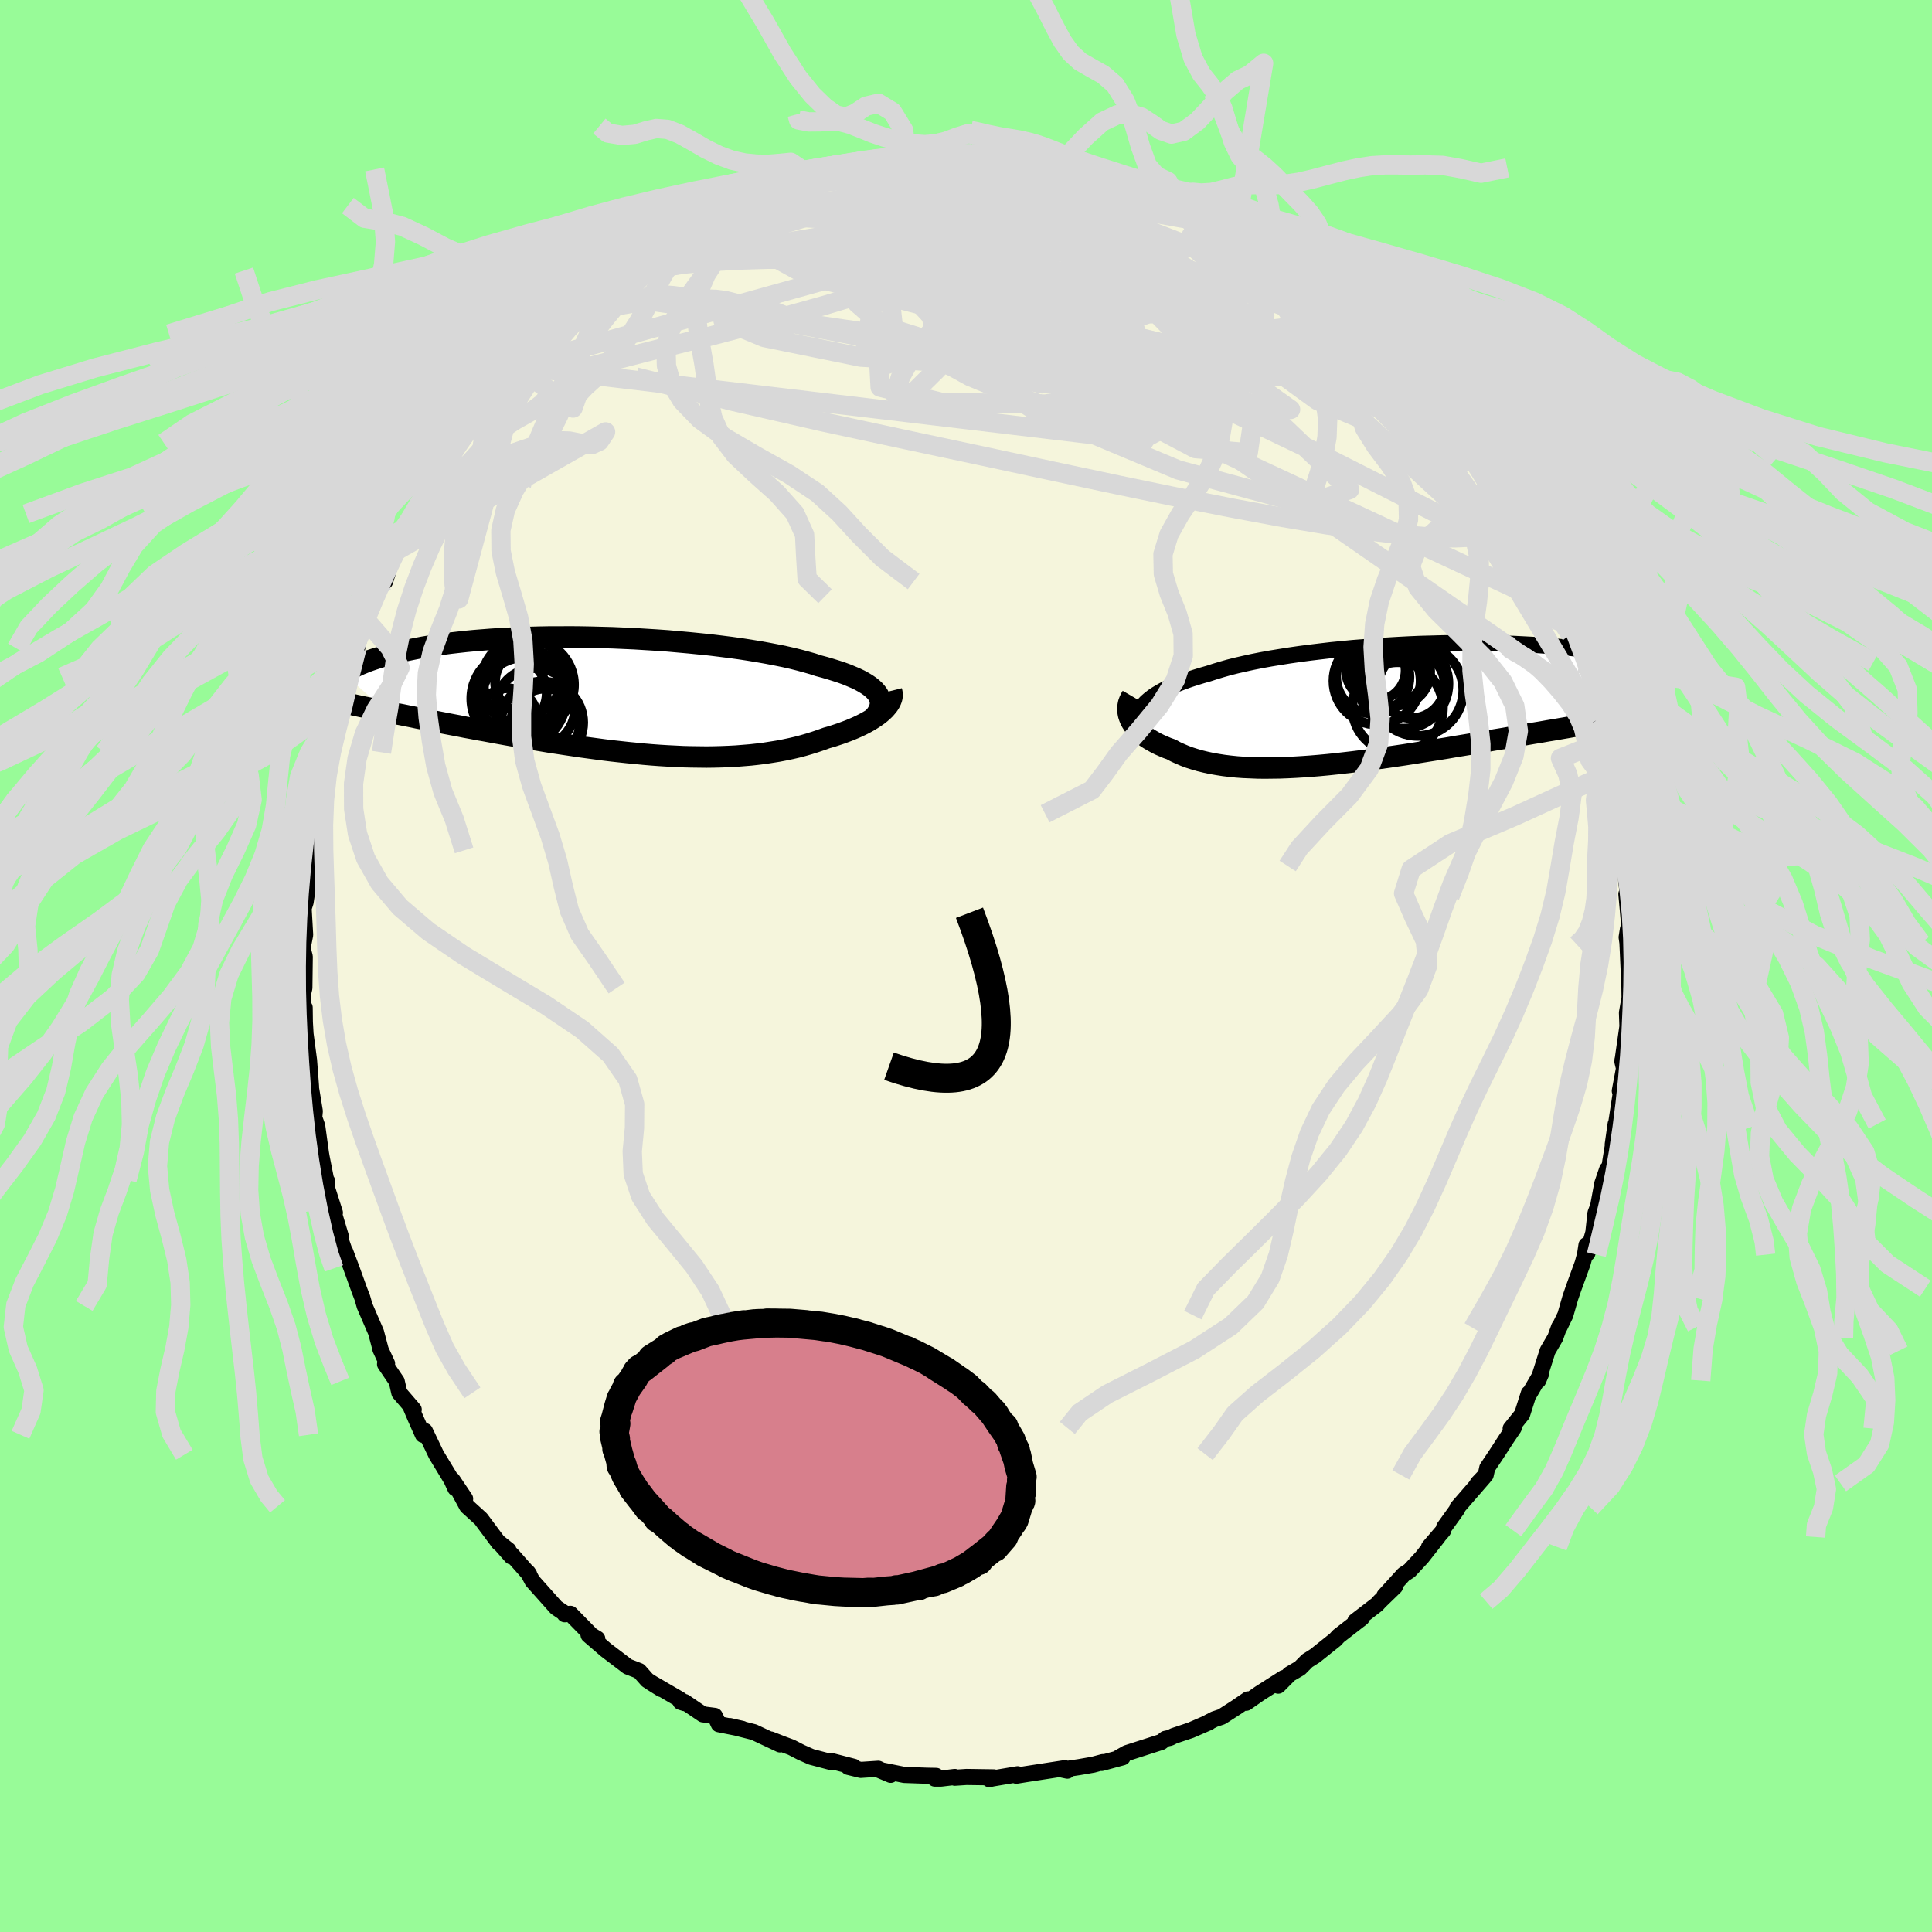 <svg xmlns="http://www.w3.org/2000/svg" width="500" height="500" viewBox="-100 -100 200 200"><defs><clipPath id="c"><path d="M27.16-.11 27-.33l-.2-.23-.24-.22-.27-.22-.31-.21-.35-.21-.38-.21-.42-.2-.45-.19-.48-.2-.52-.19-.55-.18-.58-.18-.61-.18-.64-.17-.61-.2-.67-.19-.7-.19-.76-.19-.8-.18-.84-.17-.88-.17-.91-.16-.96-.16-.98-.15-1.02-.14-1.03-.13-1.07-.13-1.08-.11-1.1-.11-1.12-.1-1.12-.1-1.14-.08-1.14-.07-1.14-.07-1.14-.05-1.14-.05-1.13-.03-1.13-.03-1.11-.02-1.1-.01-1.09.01h-1.07l-1.05.02-1.02.03-1.01.04-.98.04-.95.05-.93.06-.9.07-.87.07-.84.08-.81.09-.78.09-.76.1-.72.1-.69.11-.66.11-.63.12-.6.12-.57.12-.55.12-.52.13-.5.12-.47.13-.45.13-.43.13-.4.13-.38.13-.36.13-.34.14-.32.13-.3.14-.27.13-.26.14-.24.13-.23.14-.2.13-.19.14 4.47 3.95.51.1.51.11.53.1.54.11.56.11.56.12.58.11.59.12.59.11.61.12.62.12.63.12.64.12.65.13.66.12.68.13.69.12.7.13.71.13.72.13.74.13.74.13.76.13.76.13.78.13.78.13.79.12.79.12.81.12.8.12.81.11.82.11.82.11.82.1.82.09.83.09.82.08.82.08.82.07.82.06.82.05.81.04.81.04.81.02.79.01.8.01.78-.01.78-.02.77-.03.76-.04.75-.06.74-.06.72-.08.72-.09.71-.11.69-.11.68-.13.67-.14.65-.15.64-.17.62-.18.6-.19.59-.2.58-.21.5-.14.49-.16.48-.16.46-.17.45-.17.43-.18.41-.18.4-.19.37-.19.36-.2.33-.2.32-.21.29-.2.27-.21.25-.22"/></clipPath><clipPath id="b"><path d="m-26.15.38.23-.27.26-.27.3-.26.33-.26.37-.25.4-.24.43-.24.47-.23.49-.22.54-.22.56-.21.59-.21.62-.2.65-.2.67-.19.65-.21.69-.21.74-.21.79-.2.83-.19.87-.19.91-.18.94-.17.98-.16 1.01-.16 1.04-.15 1.07-.14 1.08-.13 1.11-.13 1.12-.11 1.13-.11 1.15-.09 1.15-.09 1.15-.07 1.16-.07 1.15-.06 1.15-.05 1.15-.03 1.13-.03 1.12-.02 1.11-.01h1.09l1.07.01 1.05.02 1.03.03 1 .03.98.05.95.05.92.06.9.07.86.07.83.08.8.09.77.09.74.1.71.1.67.11.65.11.61.12.59.11.55.12.53.13.5.12.47.13.46.12.43.13.4.13.38.13.36.13.33.14.32.13.29.13.27.14.25.13.23.14.22.13.19.13.17.14.16.13-5.64 3.9-.56.09-.59.1-.59.1-.61.1-.62.11-.63.1-.65.11-.66.12-.67.11-.68.12-.7.12-.7.12-.72.12-.73.13-.74.12-.75.13-.77.14-.78.13-.8.14-.81.13-.81.14-.83.15-.84.14-.85.14-.86.14-.86.15-.87.14-.88.14-.88.14-.88.14-.89.14-.89.13-.88.13-.89.12-.89.13-.88.11-.88.11-.87.1-.87.1-.86.09-.86.08-.84.07-.84.06-.82.05-.81.04-.8.03-.78.01-.77.01-.75-.01-.74-.03-.72-.03-.7-.05-.68-.07-.66-.08-.64-.1-.63-.11-.6-.13-.58-.14-.55-.16-.54-.17-.51-.19-.49-.21-.46-.21-.44-.24-.42-.15-.4-.17-.39-.17-.36-.18-.34-.19-.33-.19-.31-.2-.28-.21-.27-.22-.24-.22-.22-.22-.2-.23-.18-.24-.15-.24-.13-.24"/></clipPath><filter id="a"><feTurbulence baseFrequency=".05" numOctaves="3" result="noise" type="noise"/><feDisplacementMap in="SourceGraphic" in2="noise" scale="2"/></filter></defs><rect width="100%" height="100%" x="-100" y="-100" fill="#98FB98"/><path fill="beige" stroke="#000" stroke-linejoin="round" stroke-width="1.667" d="M68.64 1.32V-.34l.05 3.67-.02.07-.25 1.44.05 1.41-.52 3.64.14.59-.13-.76.24.43-.52 2.78.12.12-.56 3.67.01-.36-.3 2.11.18-.92-.78 4.84.02-1.34-.5 1.46-.43 2.33-.28.75-.22 2.01-.61 2.13-.1-.84-.15.99-.25.91-.95 2.61-.33.96-.51 1.78-.65 1.34.01-.11-.4 1.11-.79 1.35-.98 3.09.31-.73-1.24 2.12-.04-.07-.69 2.17-1.19 1.48.32-.07-.78 1.15-1.01 1.56-.95 1.42-.16.73-.84.88.67-.67-2.76 3.18v.13l-1.38 1.92-.1.33-1.46 1.7.92-1.04-1.66 2.11-1.28 1.38-.59.38-2.01 2.21 1.1-.94-1.59 1.54-.28.31-2.24 1.72.46-.15.21-.17-2.41 1.87-.33.36-2.09 1.67-.82.52-.76.77-1.05.61-1.19 1.2.57-.79-2.51 1.6-1.37.96.18-.35-1.23.84-1.49.96-.75.25-.62.32.04.01-1.87.81-1.76.59-.39.2-.48.1-.42.33-3.58 1.15-.78.44h.35l-2.16.58.12-.09-1.01.27-1.44.25-1.75.26.52.11-.26-.26-4.03.62-.99.16.13-.15-2.56.43-.37.08.46-.19-2.82-.04-1.21.08v-.08l-1.42.17h-.65l.14-.28-1.02-.02-2.28-.08-2.64-.53 1.23.52-1.28-.63-1.82.12-1.28-.31.57-.01-2.32-.6-.08.1-2.01-.53-1.06-.47-1.01-.52-.81-.3-1.31-.51.95.51-2.7-1.27-2.49-.63 1.28.29-2.42-.48-.41-.86-1.24-.16-1.89-1.28v.12l-.42-.13-.02-.23-3.09-1.8 1.12.7-1.45-.92-.84-.95-1.19-.46-2.26-1.72-1.79-1.54.9.38-.6-.36-2.18-2.22-.59.05.04-.07-.92-.62-2.47-2.77-.46-.87.13.19-1.81-2.05-.03.21-1.24-1.41.94.75-.99-.73-1.87-2.51-1.43-1.3-.98-1.82.78 1.04-1.31-1.95.3.87-.41-.89-1.57-2.59-1.17-2.45-.21.39-.77-1.73-.54-1.27.36.39-1.49-1.73-.27-1.19-1.21-1.78.21-.06-.69-1.49.02.02-.47-1.77-1.18-2.73-.24-.84-.29-.75-.83-2.3-.65-1.73.14.53-1.07-3.08.52 1.12-1.12-3.74.46 1.14-.87-2.73.06-.55-.1-.12-.47-2.39-.07-.42-.38-2.77-.31-.87.06-.66-.43-2.61-.05-.16.09.24-.21-2.76-.36-2.71-.07-1.22-.02-1.51-.17.21.01-1.68.13-.55.04-3.25-.12-.46-.1-.46.26-1.33-.15-2.61.01-.2.19-.59.25-1.71.16-3.33-.21.7.4-1.01.22-1.18.11-2.3.46-2.91.21-.46-.13.32.29-2.36.27-1.26.44-1.47.5-1.6.32-1.56.01.92.67-4.09.14.54.69-1.18.5-2.32-.16.91.65-3.15.46-.68.64-1.72.22-.76.51-1.44.6-.08.95-3.03-.05.63.28-.79.94-2.31 1.03-1.5.5-.5 1.25-2.64-.06.18.1-.02 1.22-2.21.79-.89-.77.63 1.43-1.9.62-.81.38-.54 1.91-2.27 1.11-1.91-.11.37 1.23-1.63 1.21-1.26.12.16.51-.98.73-.61 1.13-1.11.52-.69.94-.61 1.58-1.65 1.53-1.39.92-.46-1.23.84 1.11-.95 2.11-1.23.01-.5 1.76-1.7.22.51 1.82-1.68-.42.5 2.8-1.87-.15-.07 1.1-.54.84-.64 2.12-.93-.83.54.8-.58 2.11-.85 1.01-.23-.67-.01 4.01-1.84-.95.86 1.78-1.06.65-.29 1.95-.67-.69.51 1.33-.69 2.56-.3.16-.24.84-.31.55.16.74-.4 1.64-.4 2.53-.32.95.04-.54-.06.88.02 1.45-.05h2.11l.42.09 1.8-.22.1-.01h1.71l2.18.14-.02.03 1.09.19.51-.06 1.91.28 1.21.35-.68-.44.48.22 1.81.48 1.04.27 1.88.16 1.6.32.52.52 2.46.63-.64-.03 1.19.18 1.94.68 1.09.6 1.23.29-.57-.25 1.62.55.77.93.76.21 1.87.64.03.15.76.39 1.84 1.13 1.19.67.76.74.34.28 2.15 1.43 1.21.24-.65.05 1.89 1.62.48.31.71.46.47.26.95.93 2.19 1.85.79.7 1.13 1.45-.37-.65 1.2 1.41-.04.02.68.91 1.84 1.88.81.78 1.01 1.23 1.21 1.22.93 1.34.11.44.12.54.89.77 1.84 2.59.02.6-.73-1.44 2.37 3.88.11.23.15.12 1.29 2.09.41.73-.85-.74 2.15 3.41.28.83.59 1.5-.21-1.24 1.34 3.95-.63-1.53 1.25 2.81.63 1.39-.17-.52.61 1.53-.02.16 1.06 3.01.08-.13.84 2.37.39 2.08.26 1.58.73 2.15-.14-.61.43 2.75.09-.62.44 1.73.07 2.1.06-1.25.72 4.4-.32-1 .52 4.12.25.96.15.33-.01.58.32 2.56-.18-.24.36 3.97-.2-.32-.13.83.08.57.17 3.72V-.34" filter="url(#a)"/><path fill="#fff" d="m-26.15.38.23-.27.26-.27.3-.26.33-.26.37-.25.4-.24.43-.24.47-.23.49-.22.54-.22.56-.21.59-.21.62-.2.65-.2.67-.19.65-.21.69-.21.74-.21.79-.2.83-.19.87-.19.91-.18.94-.17.98-.16 1.01-.16 1.04-.15 1.07-.14 1.08-.13 1.11-.13 1.12-.11 1.13-.11 1.15-.09 1.15-.09 1.15-.07 1.16-.07 1.15-.06 1.15-.05 1.15-.03 1.13-.03 1.12-.02 1.11-.01h1.09l1.07.01 1.05.02 1.03.03 1 .03.98.05.95.05.92.06.9.07.86.07.83.08.8.09.77.09.74.1.71.1.67.11.65.11.61.12.59.11.55.12.53.13.5.12.47.13.46.12.43.13.4.13.38.13.36.13.33.14.32.13.29.13.27.14.25.13.23.14.22.13.19.13.17.14.16.13-5.64 3.9-.56.09-.59.1-.59.1-.61.1-.62.11-.63.1-.65.11-.66.12-.67.11-.68.12-.7.12-.7.12-.72.12-.73.13-.74.12-.75.13-.77.14-.78.13-.8.14-.81.13-.81.14-.83.15-.84.14-.85.14-.86.14-.86.15-.87.14-.88.14-.88.14-.88.14-.89.14-.89.13-.88.13-.89.12-.89.13-.88.11-.88.11-.87.1-.87.1-.86.09-.86.08-.84.07-.84.06-.82.05-.81.04-.8.03-.78.01-.77.01-.75-.01-.74-.03-.72-.03-.7-.05-.68-.07-.66-.08-.64-.1-.63-.11-.6-.13-.58-.14-.55-.16-.54-.17-.51-.19-.49-.21-.46-.21-.44-.24-.42-.15-.4-.17-.39-.17-.36-.18-.34-.19-.33-.19-.31-.2-.28-.21-.27-.22-.24-.22-.22-.22-.2-.23-.18-.24-.15-.24-.13-.24" filter="url(#a)" transform="translate(44.34 -27.18)"/><path fill="#fff" d="M27.16-.11 27-.33l-.2-.23-.24-.22-.27-.22-.31-.21-.35-.21-.38-.21-.42-.2-.45-.19-.48-.2-.52-.19-.55-.18-.58-.18-.61-.18-.64-.17-.61-.2-.67-.19-.7-.19-.76-.19-.8-.18-.84-.17-.88-.17-.91-.16-.96-.16-.98-.15-1.02-.14-1.03-.13-1.07-.13-1.08-.11-1.1-.11-1.12-.1-1.12-.1-1.14-.08-1.14-.07-1.14-.07-1.14-.05-1.14-.05-1.13-.03-1.13-.03-1.11-.02-1.1-.01-1.09.01h-1.07l-1.05.02-1.02.03-1.01.04-.98.04-.95.05-.93.06-.9.07-.87.07-.84.08-.81.09-.78.09-.76.1-.72.1-.69.11-.66.11-.63.12-.6.12-.57.12-.55.12-.52.13-.5.12-.47.13-.45.13-.43.13-.4.13-.38.13-.36.13-.34.14-.32.13-.3.14-.27.13-.26.14-.24.13-.23.14-.2.13-.19.14 4.47 3.95.51.1.51.11.53.1.54.11.56.11.56.12.58.11.59.12.59.11.61.12.62.12.63.12.64.12.65.13.66.12.68.13.69.12.7.13.71.13.72.13.74.13.74.13.76.13.76.13.78.13.78.13.79.12.79.12.81.12.8.12.81.11.82.11.82.11.82.1.82.09.83.09.82.08.82.08.82.07.82.06.82.05.81.04.81.04.81.02.79.01.8.01.78-.01.78-.02.77-.03.76-.04.75-.06.74-.06.72-.08.72-.09.71-.11.69-.11.68-.13.67-.14.65-.15.64-.17.62-.18.6-.19.59-.2.58-.21.5-.14.49-.16.48-.16.46-.17.45-.17.43-.18.41-.18.4-.19.37-.19.36-.2.33-.2.32-.21.29-.2.27-.21.25-.22" filter="url(#a)" transform="translate(-36.26 -27.96)"/><g fill="none" stroke="#000" transform="translate(44.34 -27.18)"><path stroke-linejoin="round" stroke-width="1.667" d="m-26.49 3.49-.12-.34-.09-.34-.05-.32-.02-.32.01-.32.05-.31.09-.3.12-.29.16-.29.19-.28.23-.27.26-.27.3-.26.33-.26.37-.25.4-.24.43-.24.47-.23.49-.22.54-.22.56-.21.59-.21.62-.2.65-.2.67-.19.65-.21.69-.21.74-.21.79-.2.83-.19.87-.19.91-.18.94-.17.98-.16 1.01-.16 1.04-.15 1.07-.14 1.08-.13 1.11-.13 1.12-.11 1.13-.11 1.15-.09 1.15-.09 1.15-.07 1.16-.07 1.15-.06 1.15-.05 1.15-.03 1.13-.03 1.12-.02 1.11-.01h1.09l1.07.01 1.05.02 1.03.03 1 .03.98.05.95.05.92.06.9.07.86.07.83.08.8.09.77.09.74.1.71.1.67.11.65.11.61.12.59.11.55.12.53.13.5.12.47.13.46.12.43.13.4.13.38.13.36.13.33.14.32.13.29.13.27.14.25.13.23.14.22.13.19.13.17.14.16.13.15.13.12.13.11.13.1.13.08.12.07.13.05.12.05.12.03.12.01.12" filter="url(#a)"/><path stroke-linejoin="round" stroke-width="2.222" d="m-27.16-.75-.14.24-.11.23-.09.24-.05.25-.03.24V.7l.03.25.05.25.08.24.1.25.13.24.15.24.18.24.2.23.22.22.24.22.27.22.28.21.31.2.33.19.34.19.36.18.39.17.4.17.42.15.44.24.46.21.49.21.51.19.54.17.55.16.58.14.6.13.63.11.64.1.66.08.68.07.7.05.72.03.74.03.75.01.77-.01.78-.01.8-.03.81-.04.82-.05.84-.06.84-.07.86-.08.86-.09.87-.1.87-.1.88-.11.88-.11.89-.13.89-.12.88-.13.89-.13.89-.14.88-.14.88-.14.88-.14.87-.14.86-.15.86-.14.85-.14.84-.14.83-.15.81-.14.81-.13.8-.14.78-.13.77-.14.75-.13.74-.12.73-.13.72-.12.7-.12.7-.12.68-.12.67-.11.66-.12.65-.11.63-.1.62-.11.61-.1.59-.1.59-.1.56-.09.56-.1.54-.09.53-.08.51-.09.5-.08.49-.08.48-.08.46-.08.45-.07.44-.07" filter="url(#a)"/><circle cx=".347" cy=".417" r="4.684" clip-path="url(#b)" filter="url(#a)"/><circle cx="2.412" cy="-1.363" r="4.722" clip-path="url(#b)" filter="url(#a)"/><circle cx="-.693" cy="-3.613" r="3.95" clip-path="url(#b)" filter="url(#a)"/><circle cx="1.797" cy="-1.908" r="3.428" clip-path="url(#b)" filter="url(#a)"/><circle cx=".197" cy="-3.293" r="3.516" clip-path="url(#b)" filter="url(#a)"/><circle cx=".947" cy="-2.053" r="4.66" clip-path="url(#b)" filter="url(#a)"/><circle cx="-1.793" cy="-2.328" r="4.514" clip-path="url(#b)" filter="url(#a)"/><circle cx="-.333" cy="-3.468" r="3.712" clip-path="url(#b)" filter="url(#a)"/><circle cx="-1.918" cy="-3.403" r="3.082" clip-path="url(#b)" filter="url(#a)"/><circle cx="-2.223" cy="-2.743" r="3.792" clip-path="url(#b)" filter="url(#a)"/></g><g fill="none" stroke="#000" transform="translate(-36.26 -27.96)"><path stroke-linejoin="round" stroke-width="2.222" d="m26.61 2.38.23-.27.19-.26.15-.25.12-.26.07-.25.04-.25L27.4.6l-.04-.24-.08-.23-.12-.24L27-.33l-.2-.23-.24-.22-.27-.22-.31-.21-.35-.21-.38-.21-.42-.2-.45-.19-.48-.2-.52-.19-.55-.18-.58-.18-.61-.18-.64-.17-.61-.2-.67-.19-.7-.19-.76-.19-.8-.18-.84-.17-.88-.17-.91-.16-.96-.16-.98-.15-1.02-.14-1.03-.13-1.07-.13-1.08-.11-1.1-.11-1.12-.1-1.12-.1-1.14-.08-1.14-.07-1.14-.07-1.14-.05-1.14-.05-1.13-.03-1.13-.03-1.11-.02-1.1-.01-1.09.01h-1.07l-1.05.02-1.02.03-1.01.04-.98.04-.95.05-.93.06-.9.07-.87.07-.84.08-.81.09-.78.09-.76.1-.72.1-.69.11-.66.11-.63.12-.6.12-.57.12-.55.12-.52.13-.5.12-.47.13-.45.13-.43.13-.4.13-.38.13-.36.13-.34.14-.32.13-.3.14-.27.13-.26.14-.24.13-.23.14-.2.13-.19.14-.17.13-.15.13-.15.13-.12.13-.11.13-.1.13-.09.13-.07.12-.06.12-.05.13" filter="url(#a)"/><path stroke-linejoin="round" stroke-width="2.222" d="m28.54-.53.05.2.02.2-.01.21-.05.21-.08.21-.11.21-.14.22-.17.21-.19.22-.22.21-.25.22-.27.21-.29.2-.32.21-.33.2-.36.2-.37.19-.4.19-.41.18-.43.18-.45.17-.46.17-.48.16-.49.16-.5.14-.58.21-.59.2-.6.19-.62.18-.64.17-.65.15-.67.14-.68.13-.69.11-.71.11-.72.09-.72.08-.74.06-.75.06-.76.04-.77.03-.78.02-.78.01-.8-.01-.79-.01-.81-.02-.81-.04-.81-.04-.82-.05-.82-.06-.82-.07-.82-.08-.82-.08-.83-.09-.82-.09-.82-.1-.82-.11-.82-.11-.81-.11-.8-.12-.81-.12-.79-.12-.79-.12-.78-.13-.78-.13-.76-.13-.76-.13-.74-.13-.74-.13-.72-.13-.71-.13-.7-.13-.69-.12-.68-.13-.66-.12-.65-.13-.64-.12-.63-.12-.62-.12-.61-.12-.59-.11-.59-.12-.58-.11-.56-.12-.56-.11-.54-.11-.53-.1-.51-.11-.51-.1-.49-.1-.48-.1-.47-.1-.46-.09-.45-.09-.43-.09-.42-.09-.41-.09-.4-.09-.39-.08" filter="url(#a)"/><circle cx="-8.316" cy="1.242" r="4.116" clip-path="url(#c)" filter="url(#a)"/><circle cx="-8.986" cy="-1.148" r="4.67" clip-path="url(#c)" filter="url(#a)"/><circle cx="-7.616" cy="2.757" r="4.252" clip-path="url(#c)" filter="url(#a)"/><circle cx="-7.271" cy="2.802" r="3.56" clip-path="url(#c)" filter="url(#a)"/><circle cx="-9.576" cy=".362" r="4.326" clip-path="url(#c)" filter="url(#a)"/><circle cx="-10.051" cy=".277" r="4.902" clip-path="url(#c)" filter="url(#a)"/><circle cx="-9.116" cy="-1.453" r="3.374" clip-path="url(#c)" filter="url(#a)"/><circle cx="-10.866" cy="-.303" r="3.72" clip-path="url(#c)" filter="url(#a)"/><circle cx="-11.206" cy="2.242" r="3.032" clip-path="url(#c)" filter="url(#a)"/><circle cx="-9.401" cy="-1.458" r="4.48" clip-path="url(#c)" filter="url(#a)"/></g><g fill="none" stroke="#D8D8D8" stroke-linejoin="round" stroke-width="2"><path d="m-23.02-78.92.64-.41 1.47-.52 1.55-.42 1.59-.34 1.67-.3 1.75-.25 1.85-.21 1.92-.18 1.96-.17 1.99-.15 1.96-.13 1.95-.13 1.91-.12 1.84-.12 1.75-.11 1.58-.11 1.35-.1 1.09-.1.83-.11.55-.13.26-.16.03-.21m-44.68 12.52.52-.74.94-.8 1.04-.73 1.08-.71 1.1-.7 1.07-.67 1.02-.64.94-.56.84-.47.73-.4.62-.31.5-.24.39-.18.25-.09.09-.01-.12.12-.36.26-.65.42-.95.59-1.26.78-1.58.95-1.88 1.15-2.15 1.4" filter="url(#a)"/><path d="m-29.07-76.23 1-.6.86-.42.7-.31.65-.28.62-.25.52-.18.34-.08.1.06-.21.24-.56.45-.95.71-1.37.95-1.77 1.18-2.08 1.34-2.41 1.47-2.96 1.76m59.11-9.36 1.22.57.85.52.64.38.44.29.2.24-.03.19-.32.14-.65.06-1.05-.06-1.52-.21-2.02-.37-2.59-.54-3.17-.72-3.8-.9-4.5-1.09-5.33-1.33m-4.74-1.59 1.5.01.99.01.76.02.61.07.4.15.13.22-.2.29-.54.36-.91.43-1.28.5-1.7.57-2.12.66-2.56.78-2.98.91-3.44 1.06-3.95 1.2-4.54 1.31-5.17 1.34" filter="url(#a)"/><path d="m15.3-82.17.86.48.81.38.62.31.47.32.31.33.06.33-.23.34-.55.34-.85.36-1.14.39-1.44.4-1.75.42-2.08.43-2.44.44-2.81.45-3.23.48-3.69.49-4.17.5-4.69.52-5.23.51-5.77.5-6.27.41m4.89-5.88.65-.42 1.54-.55 1.64-.46 1.7-.41 1.77-.38 1.82-.35 1.86-.32 1.88-.3 1.88-.29 1.84-.28 1.77-.25 1.68-.22 1.55-.21 1.41-.2 1.22-.18.94-.14.52-.11m37.02 15.43 1.61 1.4 1.01.95.63.65.39.45.25.35.15.29.07.23-.08.13-.29-.04-.59-.29-.97-.6-1.39-.93-1.81-1.29-2.24-1.63-2.65-1.98-3.11-2.36L27-76.11" filter="url(#a)"/><path d="m-13.05-82.41.49-.15.98.02 1.41.15 1.82.24 2.13.36 2.3.48 2.4.63 2.48.75 2.59.85 2.72.93 2.86.99 2.94 1.03 3.01 1.08 3.03 1.1 3.04 1.13 3 1.15 2.94 1.14 2.84 1.1 2.69 1.03 2.53.93 2.35.84 2.21.75 2.23.83" filter="url(#a)"/><path d="m13.7-82.49 1.19.39.82.45.49.44.2.46-.07.5-.36.56-.71.62-1.09.67-1.49.73-1.87.79-2.27.89-2.68.99-3.12 1.1-3.6 1.21-4.07 1.33-4.56 1.43-5.05 1.51-5.55 1.55-6.08 1.59-6.67 1.66-7.41 1.9m38.93-22.16 1.35-.13H1.3l1.39.08 1.39.11 1.31.14 1.22.15 1.1.14.95.12.75.09.52.07.32.04.17.02h.03l-.13-.01-.41-.06-.89-.12-1.54-.23" filter="url(#a)"/><path d="m-18.2-81.26 1.29-.32 1.18-.11 1.53-.12 1.76-.1 1.88-.05 1.97-.02 2.07.01 2.21.03 2.29.05 2.33.06 2.29.1 2.22.13 2.15.16 2.09.16 2.03.15 1.94.14 1.81.13 1.64.14 1.36.1.9-.02" filter="url(#a)"/><path d="m-32.82-73.75 2.05-1.22 1.79-.69 2.12-.55 2.51-.5 2.86-.45 3.16-.43 3.46-.42 3.76-.43 3.99-.45 4.17-.45 4.2-.44 4.13-.43 4.02-.41 4.09-.32" filter="url(#a)"/><path d="m15.3-82.17.82.47.71.35.42.27.17.27-.09.26-.46.23-.91.21-1.4.17-1.89.16-2.36.15-2.87.14-3.41.11-4.03.1-4.72.09-5.47.12-6.3.17m-11.74 2.03 1.36-.44 1.14-.12 1.54-.08 1.96-.06h2.28l2.55.07 2.76.15 2.93.24 3.09.34 3.21.42 3.33.49 3.41.54 3.5.58 3.53.59 3.58.61 3.6.64 3.65.69 3.73.76 3.8.81 3.79.82 3.6.75 3.15.51m-55.46-12.7 1.23-.34 1-.2 1.22-.24 1.33-.27 1.33-.25 1.32-.24 1.33-.22 1.35-.21 1.35-.21 1.26-.17 1.12-.14.93-.11.73-.06.55-.04.34-.02.09-.01-.2.01h-.52l-.78.02-.93.02-1.02.02" filter="url(#a)"/><path d="m.58-84.11 1.73.09 1.61.24 1.53.33 1.58.43 1.68.48 1.76.52 1.77.56 1.81.58 1.86.63 1.94.66 2 .66 1.98.66 1.85.61 1.63.55 1.35.45 1.04.31.73.15.31-.06" filter="url(#a)"/><path d="m11.82-82.65 1.77.34 1.77.69 1.85.93 1.93 1.1 2.06 1.24 2.21 1.37 2.34 1.47 2.4 1.56 2.4 1.6 2.38 1.62 2.36 1.63 2.35 1.64 2.3 1.6 2.15 1.46L44-63.13l1.62 1.09m-85.05-6.66 1.48-.95 1.91-.93 2.22-.87 2.55-.79 2.88-.72 3.21-.69 3.5-.69 3.76-.68 3.97-.66 4.14-.63 4.28-.58 4.36-.55 4.44-.53 4.51-.51 4.66-.48 4.81-.36" filter="url(#a)"/><path d="m-5.64-83.88.18.06 1.27.27 1.93.44 2.31.58 2.55.72 2.73.84 2.88.95 3.01 1.04 3.07 1.1 3.09 1.15 3.08 1.18 3.1 1.2 3.11 1.25 3.13 1.3 3.13 1.35 3.1 1.37 3.02 1.27" filter="url(#a)"/><path d="m42.65-66.01.64.79.27.35.14.27.04.23-.08.17-.27.03-.57-.18-.98-.49-1.46-.89-2-1.31-2.55-1.76-3.09-2.21-3.71-2.67-4.51-3.21m31.41 28.2.71 1.42-.04.78-.42.67-.75.63-1.15.49-1.61.29-2.09.09-2.57-.09-3.06-.25-3.55-.42-4.07-.59-4.58-.77-5.12-.95L22-48.5l-6.15-1.27-6.69-1.42-7.31-1.57-7.99-1.7-8.7-1.87-9.36-2.14-9.96-2.5" filter="url(#a)"/><path d="m53.3-52.92 1.55 2.54.81 1.33.6 1 .53.94.5.94.46.92.44.88.37.78.29.64.18.46.06.27-.05.06-.18-.16-.32-.42-.46-.69-.63-.98-.79-1.24-.94-1.53-1.14-1.85-1.39-2.25-1.73-2.74-2.07-3.27m-87.71-12.36 1.62-.97 1.51-.74 1.76-.57 2.05-.42 2.34-.32 2.61-.24 2.86-.16 3.08-.09 3.26-.01 3.42.05 3.56.12 3.68.16 3.82.19 3.95.22 4.11.26 4.22.3 4.32.34 4.32.37 4.24.32 4.08.24 3.88.14 3.81.19" filter="url(#a)"/><path d="m56.78-46.61 1.35 2.3.5 1.09.01.41h-.33l-.63-.32-.93-.67-1.28-1.1-1.68-1.59-2.11-2.11-2.56-2.64-3.02-3.14-3.5-3.64-4.01-4.23-4.61-4.91-5.27-5.74" filter="url(#a)"/><path d="m30.17-75.55 3.84 4.42 2.68 5.25-2.52 2.02-5.02.7-6.34.71-6.67.96-4.93 1.19-1.25 1.41 2.75 1.44 5.17 1.08 5.11.31 3.11-.64.97-1.42.47-1.66 1.77-1.45 2.49-1.56-.81-3.16-8.14-6.29-12.12-7.72 1.09-2.69" filter="url(#a)"/><path d="m53.3-52.92 3.37 8.88-6.55-2.12-13.9-7.03-16.75-8.01L4.8-66.5l-8.4-.79.71 3.5 9.82 6.14 15.04 6.3 13.26 3.58 4.48-1.55-7.74-7.38-17.81-10.41-23.09-5.45-37.25 10.36" filter="url(#a)"/><path d="m38.25-69.75 4.96 11.47-16.84-4.63-20.04-5.05-13.25-1.72-4.34 1.09 2.67 2.33 6.41 2.01 6.99.75 5.31-.56 2.63-1.19.31-.84-.77.24-.49 1.33.7 1.71 2.15 1.11 3.34-.14 4.03-1.21 4.26-1.53 4.18-1.19 3.99-.5 4.53 1.65 8.19 8.54L62.6-34.32" filter="url(#a)"/><path d="m-9.12-83.6 1.96 4.66 12.22 2.77 4.47.55-1.17-.68-.97-.16 2.68 1.49 6.44 3.12 8.14 3.82 7.23 3.28L36.23-63l.57-.16-3.22-1.77-6.39-2.58-8.44-2.26-8.8-.95-7.04.86-3.29 2.18 1.23 2.01 4.19-.06 3.42-3.2-.61-5.29-2.92-4.59 3.39-1.61 16.59 2.35" filter="url(#a)"/><path d="m-1.74-83.97 26.8 16.94-8.68-1.61L1.88-70l-6.98 1.12 1.95 2.11 5.94 1.39 5.18-.21 3.23-1.43 3.1-1.31 5.07.26 7.4 2.39 7.89 3.85 5.45 3.66.54 1.42-4.28-1.79-3.86-2.81 6.77 1.93 14.73 7.34" filter="url(#a)"/><path d="m45.25-62.87-10.77-1-12.63 4.41-10.81-.34-3.35-2.66 3.79-1.4 6.93.88 5.06 1.82.34.97-3.12-.39-2.67-.85-.13-.16-.97.78-9.07.54-18.27-4.11 3.83-19.54" filter="url(#a)"/><path d="m-38.32-69.65 51.38 7.44L22.35-60l-.7-1.23-.33-2.45-.11-2.35-1.42-1.45-3.37-.23-5.48.79-7.25 1.38-7.56 1.66L-9-61.97l.11 2.05 6.38 1.58 10.72.17 11.08-1.74 8.12-2.83 5.37-1.57 6.53 3.02 11.16 11.3 14.76 24.58" filter="url(#a)"/><path d="M61.55-36.88 9.28-61.24l-26.92-5.22-7.51-.36 4.26 1.76 9.99 2.03 10.97.71 8.65-.79 4.69-1.24.47-.53-3.18.28-5.66-.09-6.41-2.04-4.78-4.4-.64-5.3 4.96-3.96 8.65-1.84 1.67-1.39" filter="url(#a)"/><path d="m21.86-79.59-4.84 2.06-6.94 3.14-8.97 1.89-1.48 2.89 7.74 4.01 11.95 3.38 10.48 1.33 6.55-.35 3.22-.57 1.23.04-.31.04-1.98-.74-4.41-.85-13.78-1.17-49.39-11.74" filter="url(#a)"/><path d="m-38.32-69.65 17.77-8.22 7.93-1.58 4.52 1.21 4.76 2.04 5.85 2.29 5.81 2.47 4.41 2.53 2.64 2.4 1.4 2.17.96 1.8.91 1.28.52.48-.93-.57-3.67-1.78-6.89-2.86-8.89-3.55-7.94-3.68-4-3.37.78-2.89 3.52-2.21 4.66-1.06 13.37-.43" filter="url(#a)"/><path d="m27.57-77.07-15.38 8.66 8.96 6.66 4.01 2.93-1.68 1.77-3.12 1.42-1.73.94-.17.32-.22-.27-2-.8-4.34-1.33-5.79-1.89-5.72-2.37-4.43-2.45-2.63-1.87-.76-.56 1.17 1.03 3.15 2.15 4.74 1.98 4.92.32 1.91-2.15-6.51-4.16-18.31-4.69-10.58-5.83" filter="url(#a)"/><path d="m-1.74-83.97-10.2 6.74 7.2 6.36 3.1 5.49-1.34 3.6-2.21 2.18-1.6.94-.56-.5.57-1.81 1.39-2.49 1.9-2.38 2.56-1.9 3.27-1.67 2.61-2.04v-2.66l-1.9-2.42-2.66-.81-24.08-1.59" filter="url(#a)"/><path d="m60.93-38.16-26.8-24.7-4.81-3.92-6.56-1.54-10.1-2.86-9.73-2.41-6.63-.23-3.18 2.03-.92 3.13.31 2.85 2.16 1.98 6.12 1.65 10.68 2.2 10.09 2.16-1.29-1.61L2.25-69.76-5.3-83.92" filter="url(#a)"/><path d="m2.29-84.11 13.85 7.67.78 8.54 1.84 6.16 4.42 1.88 3.9-1.66 2.58-2.64 2.4-1.32 2.98.77 2.83 2 .93 1.61-2.42-.14-5.73-2.2-7.01-3.42-4.93-3.12-.07-1.29 4.89 1.28L29.7-67l.94 1.04-10.27-6.91L4.45-83.94" filter="url(#a)"/><path d="m-46.06-62.04 62.6 7.44 10.79-7.01-7.61-7.41-9.29-3.05-4.22 2 2.15 5.59 7.01 6.5 8.37 4.42 5.48.42.47-3.26-1.97-3.96 1.1-.64 4.78 3.39-5.75-.79-46.7-22.57" filter="url(#a)"/><path d="m-32.82-73.75 35.83-.66.89-1.39-6.7.71-3.51 1.27 1.74 1.32 5.02 1.43 5.49 1.32 4.11.82 2.45.28 1.76-.02 2.25-.07 3.03-.12 3.05-.28 1.83-.4-.16-.19-2.11.38-3.6.96-5.02.95-6.12.31-2.68.88 14.55 7.59 45.69 31.67m-91.55-75.97 2.03.23 1.91 1.98 1.87 3.11 1.76 3.13 1.63 2.52 1.48 1.83 1.32 1.28 1.14.79 1.02.21.98-.41 1.09-.72 1.29-.3 1.43.87 1.17 1.91.28 2.59m-10.07 2.01-1.89-1.27-1.21.12-1.13.09-1.18-.02-1.25-.12-1.33-.29-1.37-.51-1.38-.68-1.36-.79-1.31-.73-1.24-.48-1.15-.09-1.09.25-1.14.35-1.32.12-1.48-.25-.87-.72M78.74-51.83l.4 3.17-.67 2.35-1.23 2.08-1.5 2.16-1.27 2.19-.77 2.09-.44 2.02-.46 2.08-.73 2.19-.94 2.22-.9 2.05-.58 1.76-.22 1.42-.05 1.22-.14 1.18-.33 1.23-.34 1.27-.18 1.45-.76 2.94" filter="url(#a)"/><path d="m-26.14-77.84-.38.49-.44.51-.63.76-.77.8-.81.79-.79.89-.74 1.01-.68 1.12-.64 1.2-.62 1.22-.61 1.21-.63 1.12-.63.99-.61.85-.57.75-.57.75-.63.8-.74.89-.88.91-.91.82-.78.83-.48 1.37-15.81-11.74.86.32 1.42-.08 1.33-.22 1.16-.28 1.12-.28 1.12-.36 1.12-.49 1.12-.64 1.14-.69 1.2-.56 1.26-.31 1.3-.05 1.28.09 1.19-.02 1.05-.32.91-.7.83-.93.88-.86 1.05-.46 1.3.08 1.46.39 1.36.21 1.07-.2.89-.37-3.33 1.98-1.88-.17-1.37-.06-.95.78-.96.79-1.16.22-1.41-.44-1.58-.81-1.6-.73-1.5-.28-1.35.26-1.23.62-1.25.64-1.43.27-1.74-.3-2.07-.89-2.25-1.19-2.22-1.03-2.03-.53-1.89-.31-1.72-1.31" filter="url(#a)"/><path d="m-36.2-71.38-.69.47-.88.71-.7.55-.65.5-.71.59-.84.74-.91.85-.94.88-.89.85-.85.79-.78.73-.74.7-.72.69-.72.73-.74.81-.78.91-.84 1.03-.92 1.15-.97 1.2-.88 1.06-.7.75 14.85-14.85-.15.57 1.09.42 1.38.17 1.24-.21 1.07-.43 1.04-.35 1.11-.11 1.17.09 1.19.17 1.13.12 1.07.05 1 .04.98.13.98.25.97.28.96.2.97.13 1.05.22 1.18.47 1.23.59.46.57m72.92 32.71.53.66.6.36.82.43.92.63.95.85.98 1.01.99 1.14.95 1.22.8 1.27.54 1.27.28 1.22.13 1.11.26.98.64.87.94.98.68 1.55" filter="url(#a)"/><path d="m-39.12-69.08-1.66.94-1.47.77-1.4.42-1.3.25-1.13.31-.94.47-.84.57-.87.59-.98.55-1.13.53-1.29.5-1.45.49-1.56.46-1.59.44-1.49.46-1.31.51-1.15.51-1.12.44-1.22.33-1.32.21-1.31-.17-1.69-1.38 21.28-1.16.15 1.14-.77.77-.87.83-.82 1.01-.72 1.23-.56 1.42-.38 1.53-.2 1.52-.13 1.42-.15 1.25-.25 1.04-.39.87-.5.78-.51.8-.45.96-.31 1.22-.14 1.49-.01 1.68.08 1.61.16 1.18.32.29 6.45-24.04-1.06-.5-.93.57-1.12.59-1.49.3-1.91.01-2.24-.22-2.41-.42-2.45-.55-2.29-.57-1.94-.35-1.42.1-.86.67-.49 1.01-.66.81h-1.75l-3.95-.55 2.24 9.92 1.34.92.97-.56 1.36-.82 1.89-.54 2.15-.2 2.03-.06 1.66-.15 1.22-.34.87-.55.61-.75.41-.88.38-.92.72-.64 1.57.18 2.08 1.03M66.34-21.74l-.35 1.73-.64 1.51-.19 1.33.13 1.34.12 1.41L65.4-13l-.07 1.36-.06 1.24.01 1.15v1.14l-.07 1.19-.18 1.24-.3 1.19-.4.99-.49.72-.61.56m3.11-19.52.1-.36-.02-.99.08-1.27.33-1.6.66-1.98 1.04-2.29 1.36-2.49 1.45-2.5 1.21-2.29.73-1.91.21-1.5-.06-1.31.08-1.41.49-1.8.95-2.21 1.13-2.59.3-3.73" filter="url(#a)"/><path d="m-42.03-59.67-.81.26-.5.58-.58.64-.79.59-.96.55-1.07.6-1.07.71-1.01.85-.9.94-.8.91-.74.82-.72.7-.7.6-.7.59-.69.58-.71.57-.73.64-.74.9-.74.84m-1.03 1.5 2.7.3.87-.99.17-1.37.16-1.16.38-.87.58-.68.71-.57.82-.5.93-.47 1.07-.45 1.18-.46 1.27-.46 1.3-.45 1.25-.42 1.21-.34 1.17-.19 1.2.04 1.21.24 1.08.14.8-.36.65-.97-21.65 12.3 1.04-1.72 1.24-1.07 1.15-.82.97-.71.85-.6.76-.55.69-.56.65-.58.68-.54.83-.44 1.03-.35 1.23-.36 1.35-.45 1.42-.53 1.37-.32.95.45M83.64-2.93l-.96-.66-1.35-.8-1.55-1.07-1.71-1.27-1.68-1.29-1.47-1.22-1.21-1.17-.99-1.16-.79-1.26-.59-1.39-.42-1.5-.36-1.48-.61-1.29-1.06-1.01-1.34-.81-.98-.69-.32-.12m-147.52-1.36 1.3-1.95 2.06-1.25 1.89-1.09 1.37-1.11.9-1.16.71-1.15.78-1.08.99-.97 1.17-.84 1.3-.75 1.41-.67 1.49-.64 1.52-.7 1.37-.8 1.08-.87.68-.77" filter="url(#a)"/><path d="m-61.47-37.52-1.68-2.18-.73-1.79.6-1.01 1.05-.71.99-.78.74-1.05.37-1.43-.04-1.85-.47-2.21-.76-2.39-.84-2.39-.72-2.2-.43-1.91-.13-1.63.16-1.43.35-1.35.5-1.39.58-1.54.62-1.76.58-1.97.44-2.13.19-2.35-.22-3-.9-4.49m-1.35 47.34-1.35 1.43-1.58.49-1.05.73-.91.91-1.29.81-1.72.67-1.8.67-1.56.83-1.3 1.04-1.26 1.14-1.4 1.14-1.53 1.07-1.56 1.04-1.53 1.1-1.44 1.31-1.22 1.64-.78 1.92-.6 1.81-2.26 1.11" filter="url(#a)"/><path d="m-63.06-32.88-.61-.68-1.45-2.24-1-2.17-.45-1.84-.42-1.81-.56-1.89-.53-1.87-.28-1.71-.04-1.59.07-1.65.03-1.81-.05-2.03-.16-2.23-.45-2.45-1.01-2.75-1.62-3.02-1.79-3.22-1.37-4.15M65.82-23.87l.99-.69.66-1.64.45-1.97.15-1.94-.19-1.74-.42-1.52-.43-1.37-.22-1.33.13-1.4.47-1.54.67-1.68.62-1.74.35-1.65.09-1.51.25-1.55.98-1.87 1.49-2.41-9.85 15.41-.21-.14-.66-.79-.85-.84-.81-.82-.66-.84-.56-.89-.55-.94-.63-.93-.72-.88-.76-.81-.75-.75-.71-.74-.7-.74-.73-.74-.79-.69-.81-.61-.75-.51-.81-.54-1.42-1.22 21.51-10.91-2.21 2.49-.99 1.99-.42 1.77-.19 1.64-.16 1.68-.17 1.78-.11 1.78.02 1.61.15 1.39.19 1.27.02 1.36-.37 1.64-.84 1.94-1.3 1.99-1.25 1" filter="url(#a)"/><path d="m57.63-45.87.39.19.89 1.12.65 1.23.54 1.09.55.95.6.9.59.91.56.94.53.94.54.93.59.92.68.95.73 1.04.75 1.18.71 1.34.64 1.48.58 1.55.55 1.49.56 1.32.62 1.09.75.81.86.07-15.56-25.26 1.07 1.3.97.56.88.64.81.9.78.99.8.9.86.78.9.7.95.72.97.75 1 .73 1.07.59 1.23.33 1.41.06.94.05" filter="url(#a)"/><path d="m55.67-49.04.32.22.48.59.59.76.62.83.68.89.73.94.77.93.78.9.77.85.76.84.73.86.72.86.7.86.72.82.75.8.78.84.83.93.87 1.09.81 1.32.69 1.65.9 1.9-18.5-25.31 1.03 1.79.36 1.04.3.96.41 1.03.49 1.02.51.98.48.95.43.95.43 1 .45 1.08.46 1.15.41 1.15.27 1.08.17 1.23.38 2.46 8.7 3.63-1.33-1.82-.71-1.05-.47-.87-.43-.88-.45-.96-.45-1.04-.46-1.06-.51-1.03-.59-.98-.69-.93-.79-.9-.85-.86-.85-.82-.83-.8-.76-.81-.69-.87-.63-.93-.59-.96-.58-.96-.55-.93-.57-1.04-.79-1.23-1.6-.54m-6.71-8.34 1.88-.07 2.85-.92 2.62-.66 1.91.08 1.12.86.56 1.35.36 1.45.54 1.24.93.85 1.38.41 1.79.03 2.13-.25 2.38-.43 2.47-.48 2.39-.36 2.09-.08 1.68.32 1.36.71 1.25.94 1.34 1.01 1.37.99 1.2.96 1.22 1.1 2.5 2.19" filter="url(#a)"/><path d="m44.61-63.8.03.68.5 1.14.76 1.29.88 1.23.86 1.16.74 1.14.58 1.12.45 1.1.35 1.1.32 1.17.3 1.23.31 1.17.29.95.32 1.01.79 2.43M38.72-69.49l-.39-.55-.39-.96-.34-1.37-.3-1.57-.39-1.55-.56-1.34-.76-1.12-.88-.99-.94-.96-.95-.99-.96-.98-.96-.88-.95-.75-.95-.69-.9-.86-.79-1.34-.73-1.91-.99-2.13m13.13 20.94-.54-.29-.7-.35-.85-.32-.98-.18-1.07-.03-1.15.01-1.17-.05-1.16-.12-1.16-.12-1.19-.01-1.22.17-1.24.33-1.2.39-1.14.36-1.07.3-1.01.32-.98.42-.95.54-.9.53-.91.33-1.03-.05-1.41-.09" filter="url(#a)"/><path d="m48.36-55.73-.95-1.22-.84-1.26-.87-1.17-.83-1.08-.71-.95-.61-.84-.54-.77-.57-.79-.63-.86-.73-.95-.81-1-.85-.98-.83-.9-.78-.78-.72-.72-.66-.74-.61-.74-.53-.59-.68-.36m-14.43-31.69 1.57 1.87.51 2.86.51 2.98.73 2.44.87 1.63.87 1.09.76 1.07.59 1.41.52 1.74.56 1.75.68 1.41.81.97.86.82.77 1.23.58 2.05.42 2.54.33 2.12m-6.45-3.72.85 1.6.92.31.98.35.98.64.95.79.94.8.91.77.88.76.81.78.74.78.72.76.7.72.72.69.73.77.74.92.74 1.15.71 1.3.63 1.32.49 1.12.35.87.48 1.1M.49-86.49l.66.13 1.16.27 1.16.24 1.04.17.96.16.91.2.87.24.83.28.82.32.86.34.95.36 1.06.39 1.15.39 1.19.39 1.19.38 1.15.37 1.1.35 1.06.35 1.06.35 1.05.36 1.01.34.84.31.64.33.93.47" filter="url(#a)"/><path d="m21.86-79.59-.96-1.62-1.2-.58-.93-1.08-.71-1.96-.71-2.44-.87-2.27-1.06-1.69-1.22-1.05-1.23-.69-1.15-.66-.99-.91-.86-1.22-.81-1.5-.83-1.66-.9-1.68-.98-1.53-1.07-1.25-1.22-1.08-1.38-1.39-1.38-2.36-.76-3.94m21.22 32.56.89-.33.73-.18.86.08 1.06-.06 1.19-.28 1.25-.33 1.23-.18 1.23-.02 1.29.03 1.38-.06 1.49-.22 1.56-.36 1.58-.42 1.55-.4 1.49-.32 1.39-.21 1.32-.08h1.28l1.36.02 1.56-.02 1.8.05 1.93.35 2.04.46 2.71-.55M-1.12-70.81l1.1-1.33.94-.25.99-.21 1.01-.69.98-1.21.95-1.49.93-1.45.9-1.18.84-.86.82-.55.82-.29.9-.04 1 .21 1.12.39 1.21.37 1.27.12 1.26-.25 1.14-.51.91-.53.86-.31m-3.53-1.3-1.54-.25-1.45-.22-1.25-.19-1.02-.16-.82-.11-.74-.08-.75-.07-.82-.05-.87-.06-.91-.05-.95-.04-1.01-.03-1.08.01-1.09.03-1.05.08-.95.12-.73.09" filter="url(#a)"/><path d="m8.97-83.4 1.67-.6 1.76-1.86 1.71-1.53 1.54-.73 1.35-.1 1.16.34 1.01.66 1 .72 1.1.38 1.27-.29 1.41-1.04 1.44-1.53 1.4-1.55 1.33-1.14 1.28-.62 1.41-1.16-4.69 28.04-.85-1.63-.49-1.37-.54-1.04-.67-.76-.73-.63-.71-.63-.67-.71-.65-.79-.68-.75-.78-.62-.87-.43-.94-.26-.98-.22-1-.32-1.03-.55-1.04-.87-1.06-1.23-1.06-1.48-1.01-1.51-.87-1.21-.51-.71.19-.05m-4.7-.79-1.8-1.09-1.33-.95-1.14-.15-1.1.34-1.13.43-1.13.27-1.08.09-1.02-.07-1-.15-1.05-.23-1.14-.32-1.2-.4-1.19-.48-1.12-.44-1.04-.28-1-.07-1.08.08-1.2.01-1.05-.2-.16-.59m15.75 4.2-3.64.07-2.34.2-2.5.31-2.68.38-2.62.43-2.48.48-2.41.56-2.49.66-2.69.74-2.95.81-3.17.89-3.25.95-3.2 1.02-3.07 1.1-2.94 1.18-2.9 1.27-3 1.35-3.28 1.42-3.67 1.47-4.09 1.53-4.46 1.58-4.74 1.64-4.87 1.7-4.85 1.78-4.69 1.84-4.42 1.89-4.16 1.93-4.06 1.95-4.3 1.96-4.92 2.01-5.72 2.1-6.19 2.19-5.76 2.26-4.33 2.23-3.24 2.12-6.76 2.17" filter="url(#a)"/><path d="m-1.74-83.97-2.81.07-2.51.2-2.39.31-2.19.37-2.07.43-2.06.48-2.09.56-2.15.64-2.17.74-2.19.81-2.22.88-2.31.95-2.48 1.01-2.68 1.08-2.9 1.18L-40-73l-3.11 1.34-3.07 1.42-2.96 1.47-2.81 1.51-2.63 1.57-2.52 1.62-2.49 1.68-2.58 1.77-2.77 1.85-2.96 1.91-3.07 1.93-3.06 1.93-2.97 1.89-2.91 1.92-2.98 2.05-3.2 2.28-2.39 2.66" filter="url(#a)"/><path d="m-1.74-83.97-2.66.07-2.2.19-2.18.31-2.11.37-2.05.43-2.07.47-2.15.55-2.27.64-2.35.72-2.36.81-2.35.87-2.35.93-2.44 1-2.6 1.07-2.81 1.15-2.97 1.25-3.05 1.34-3.02 1.41-2.92 1.46-2.77 1.5-2.59 1.54-2.36 1.58-2.15 1.64-2.03 1.74-2.13 1.86-2.46 2.01-2.87 2.08-2.91 1.91-1.69 1.08" filter="url(#a)"/><path d="m-3.85-83.97-1.89.08-1.97.24-2.21.37-2.39.47-2.66.55-2.95.63-3.11.69-3.05.75-2.77.79-2.46.85-2.23.9-2.18.97-2.31 1.05-2.53 1.12-2.76 1.18-2.91 1.23-2.97 1.27-2.99 1.31-3.04 1.37-3.19 1.46-3.42 1.53-3.62 1.57-3.78 1.62-4.06 1.7-4.44 1.91-4.37 2.21-2.93 2" filter="url(#a)"/><path d="m-5.3-83.92-1.78.15-2.29.33-2.31.39-2.38.42-2.45.46-2.48.52-2.52.62-2.53.72-2.49.8-2.37.86-2.25.91-2.21.95-2.33 1.02-2.59 1.11-2.99 1.23-3.41 1.33-3.81 1.42-4.09 1.45-4.17 1.47-4.01 1.54-3.57 1.6-3.2 1.6" filter="url(#a)"/><path d="m-5.3-83.92-1.32.16-2.14.33-2.14.4-1.98.44-1.88.48-1.86.56-1.91.65-1.97.75-2.02.82-2.05.89-2.04.95-2.03 1.02-1.99 1.1-1.95 1.19-1.93 1.27-1.9 1.35-1.87 1.42-1.86 1.48-1.84 1.53-1.84 1.58-1.83 1.63-1.82 1.7-1.81 1.78-1.77 1.84-1.71 1.9-1.66 1.93-1.58 1.94-1.51 1.96-1.46 2.01-1.42 2.09-1.38 2.19-1.31 2.26-1.23 2.23-1.2 2.12-1.28 2.17" filter="url(#a)"/><path d="m-5.3-83.92-1.3.16-2.12.33-2.19.4-2.1.42-2.02.48-2.02.54-2.1.65-2.19.73-2.22.82-2.18.88-2.11.93-2.08 1-2.1 1.07-2.19 1.17-2.35 1.25-2.49 1.34-2.6 1.41-2.64 1.47-2.6 1.5-2.49 1.54-2.32 1.59-2.14 1.66-1.99 1.75-1.97 1.86-2.1 1.97-2.34 2-2.45 1.89-2.13 1.65-1.52 1.7" filter="url(#a)"/><path d="m-6.18-83.94-1.47.22-2.16.39-2.26.48-2.46.56-2.74.63-2.98.69-3.03.75-2.87.79-2.64.83-2.55.89-2.68.95-2.97 1.04-3.24 1.12-3.33 1.18-3.21 1.22-3.05 1.24-3.02 1.27-3.34 1.34-4 1.45-4.74 1.58-4.96 1.63-4.12 1.51-3.5 1.24" filter="url(#a)"/><path d="m-5.64-83.88-2.7.4-2.3.45-1.98.43-1.75.47-1.6.55-1.48.66-1.35.75-1.2.83-1.06.89-.96.95-.95 1.02-1.01 1.1-1.04 1.18-1.01 1.27-.87 1.36-.62 1.42-.33 1.47-.04 1.53.18 1.57.29 1.63.3 1.7.25 1.77.24 1.84.42 1.9.87 1.93 1.48 1.94 2.06 1.94 2.23 1.99 1.86 2.09 1 2.21.12 2.31.14 2.23 1.86 1.82" filter="url(#a)"/><path d="m-6.59-83.92-4.23.56-2.33.52-1.76.57-1.83.65-2.05.72-2.3.76-2.5.81-2.67.86-2.73.92-2.7.99-2.61 1.07-2.57 1.14-2.71 1.19-3.03 1.25-3.48 1.29-3.92 1.34-4.16 1.41-4.15 1.47-3.88 1.55-3.54 1.62-3.23 1.69-3.02 1.76-2.83 1.84-2.52 1.89-2.11 1.9-1.75 1.87-1.78 1.83-2.49 1.91-4.15 2.33-6.59 3.22" filter="url(#a)"/><path d="m-9.12-83.6-2.67.59-2.04.43-1.84.45-1.77.54-1.8.65-1.9.76-2.03.85-2.13.9-2.21.95-2.31 1.02-2.44 1.1-2.61 1.19-2.79 1.27-2.96 1.36-3.04 1.43-3.01 1.48-2.84 1.53-2.6 1.58-2.32 1.63-2.06 1.7-1.88 1.78-1.82 1.84-1.89 1.9-2.05 1.93-2.27 1.94-2.5 1.96-2.71 2-2.87 2.09-2.98 2.19-2.96 2.25-2.6 2.23-2 2.12-2.14 2.16" filter="url(#a)"/><path d="m-10.76-83.2-1.38.36-1.98.55-2.35.65-2.38.72-2.21.78-2.03.8-1.9.86-1.88.91-1.91.98-1.99 1.07-2.07 1.13-2.13 1.2-2.18 1.24-2.2 1.28-2.19 1.33-2.15 1.4-2.09 1.46-2.01 1.54-1.95 1.6-1.91 1.67-1.94 1.76-2.01 1.85-2.05 1.93-1.97 1.94-1.8 1.85-1.61 1.61-1.19.79" filter="url(#a)"/><path d="m-10.76-83.2-1.4.37-1.9.56-2.17.66-2.21.73-2.18.78-2.14.83-2.11.87-2.08.93-2.03 1.01-1.99 1.09-1.91 1.15-1.84 1.22-1.79 1.27-1.77 1.31-1.78 1.38-1.81 1.44-1.85 1.5-1.86 1.58-1.85 1.65-1.82 1.71-1.78 1.78-1.74 1.83-1.68 1.88-1.63 1.91-1.58 1.93-1.5 1.97-1.43 2.01-1.35 2.05-1.29 2.11-1.29 2.17-1.3 2.23-1.34 2.31-1.36 2.42-1.33 2.56-1.28 2.67-1.13 2.54-.64 1.6" filter="url(#a)"/><path d="m-10.76-83.2-1.37.37-1.83.55-2.09.66-2.14.73-2.1.78-2.03.82-1.96.87-1.92.93-1.88 1-1.86 1.08-1.82 1.15-1.8 1.21-1.75 1.27-1.71 1.3-1.69 1.37-1.67 1.43-1.65 1.49-1.64 1.57-1.6 1.64-1.57 1.71-1.53 1.77-1.48 1.83-1.43 1.87-1.38 1.91-1.33 1.92-1.27 1.94-1.25 1.99-1.21 2.04-1.19 2.11-1.12 2.14-1.06 2.18-.99 2.22-.9 2.25-.69 2.22M67.31-15.76l.69 3.65.62 2.55.71 2.37.7 2.4.62 2.45.49 2.53.32 2.58.14 2.56.02 2.52-.05 2.48-.04 2.46-.02 2.46-.02 2.5-.05 2.53-.13 2.53-.24 2.54-.38 2.52-.49 2.49-.6 2.47-.64 2.45-.63 2.4-.55 2.36-.45 2.28-.39 2.18-.4 2.1-.5 2.01-.7 1.94-.94 1.91-1.17 1.9-1.35 1.93-1.51 1.99-1.6 2.05-1.66 2.13-1.74 2.03-1.52 1.3" filter="url(#a)"/><path d="m67.31-15.76 1.89 3.61 2.01 2.52 1.13 2.33.47 2.35.18 2.41.03 2.49L73 2.49l.03 2.55.17 2.5.38 2.43.56 2.38.71 2.4.79 2.44.76 2.51.63 2.56.41 2.54.21 2.48.06 2.42-.09 2.4-.32 2.45-.55 2.5-.44 2.58-.25 3.29M-12.05-82.96l-1.77.63-2.42.7-2.69.74-2.76.8-2.55.82-2.22.87-1.93.94-1.77 1.01-1.75 1.09-1.81 1.16-1.91 1.22-2.05 1.27-2.19 1.32-2.32 1.38-2.44 1.44-2.51 1.51-2.5 1.58-2.42 1.65-2.3 1.72-2.16 1.78-2.01 1.84-1.88 1.88-1.76 1.9-1.67 1.94-1.58 1.97-1.54 2.01-1.6 2.06-1.77 2.12-2.02 2.18-2.32 2.24-2.55 2.32-2.61 2.41-2.43 2.53-2.07 2.58-1.69 2.52-1.35 2.3-1.82 2.41" filter="url(#a)"/><path d="m-12.05-82.96-1.75.62-2.25.69-2.25.74-2.25.79-2.26.81-2.3.85-2.34.92-2.34.99-2.32 1.07-2.27 1.15-2.23 1.21-2.2 1.24-2.15 1.29-2.08 1.34-1.97 1.41-1.86 1.47-1.77 1.55-1.77 1.62-1.89 1.69-2.09 1.76-2.32 1.84-2.47 1.89-2.53 1.9-2.47 1.86-2.31 1.82-2.21 1.91-2.4 2.33-2.65 3.21" filter="url(#a)"/><path d="m-12.05-82.96-1.86.63-2.37.69-2.39.75-2.38.79-2.27.82-2.11.87-2.01.92-2.01 1.01-2.11 1.09-2.19 1.16-2.2 1.21-2.12 1.27-1.98 1.31-1.88 1.37-1.85 1.43-1.92 1.5-2.05 1.57-2.17 1.64-2.26 1.71-2.27 1.78-2.2 1.83-2.09 1.88-1.99 1.9-1.86 1.92-1.76 1.95-1.66 2-1.59 2.04-1.58 2.11-1.6 2.15-1.68 2.19-1.85 2.25-2.08 2.34-2.34 2.52-2.62 2.98" filter="url(#a)"/><path d="m-13.05-82.41-2.99.77-2.32.74-2.15.8-2.05.82-1.98.86-1.93.92-1.92 1-1.92 1.09-1.9 1.16-1.88 1.22-1.83 1.26-1.78 1.3-1.74 1.36-1.72 1.42-1.71 1.5-1.71 1.56-1.73 1.64-1.74 1.71-1.76 1.77-1.77 1.83-1.74 1.87-1.67 1.9-1.57 1.91-1.45 1.93-1.34 1.98-1.23 2.04-1.16 2.1-1.14 2.14-1.19 2.17-1.29 2.23-1.26 2.29" filter="url(#a)"/><path d="m-16.94-81.42-2.08.52-2.84.81-2.39.85-1.82.86-1.62.92-1.69 1.01-1.91 1.1-2.18 1.18-2.42 1.24-2.62 1.28-2.72 1.32-2.72 1.38-2.64 1.45-2.48 1.51-2.35 1.59-2.27 1.66-2.29 1.73-2.38 1.79-2.48 1.83-2.55 1.88-2.55 1.92-2.5 1.94-2.44 1.98-2.4 2.02-2.38 2.07-2.33 2.12-2.21 2.19-2.04 2.25-1.91 2.34-1.91 2.41-2.12 2.49-2.48 2.54-2.91 2.52-3.28 2.48-3.4 2.4-3.02 2.23-1.74 1.25" filter="url(#a)"/><path d="m-16.25-81.93-2.43.81-2.32.87-2.28.94-2.16.95-2.02.96-1.93 1.02-1.93 1.11-2.01 1.21-2.13 1.32-2.27 1.39-2.38 1.46-2.49 1.51-2.53 1.55-2.54 1.61-2.48 1.66-2.42 1.73-2.33 1.8-2.28 1.85-2.23 1.91-2.2 1.94-2.14 1.98-2.03 2.01-1.89 2.07-1.74 2.12-1.63 2.17-1.57 2.22-1.57 2.26-1.56 2.26-1.51 2.25-1.41 2.22-1.27 2.22-1.18 2.23-1.14 2.33-1.15 2.46-1.25 2.57-1.53 2.62-2.29 2.89" filter="url(#a)"/><path d="m-18.2-81.26-2.45 1.13-2.69.9-3.21.84-3.41.89-3.1 1-2.59 1.1-2.09 1.18-1.73 1.23-1.55 1.27-1.54 1.31-1.71 1.36-2.01 1.42-2.34 1.5-2.64 1.57-2.8 1.65-2.86 1.71-2.87 1.77-2.91 1.84-3.08 1.87-3.34 1.9-3.63 1.91-3.81 1.94-3.81 1.98-3.61 2.04-3.24 2.1-2.83 2.14-2.5 2.17-2.35 2.21-2.12 2.24-1.28 2.21" filter="url(#a)"/><path d="m-18.2-81.26-2.4 1.12-2.2.89-2.17.83-2.54.88-3.12.98-3.66 1.09-4.03 1.17-4.19 1.22-4.19 1.25-3.98 1.28-3.58 1.33-3.1 1.39-2.69 1.47-2.49 1.55-2.56 1.61-2.81 1.67-3.08 1.76-3.18 1.84-2.99 1.9-2.7 1.91-2.8 1.82-3.7 1.7-5.06 1.64-5.89 2.16" filter="url(#a)"/><path d="m-18.85-80.97-1.47.66-1.89.98-1.7.95-1.62.92-1.65.96-1.68 1.05-1.6 1.17-1.5 1.29-1.39 1.37-1.32 1.44-1.28 1.47-1.25 1.49-1.19 1.53-1.11 1.58-1.01 1.64-.94 1.74-.91 1.86-.88 1.95-.84 1.99-.79 1.87-.71 1.62-.44 1.68" filter="url(#a)"/><path d="m-20.63-79.91-8.02.79-1.09.76-.08.87-.76 1-1.72 1.12-2.55 1.21-3.16 1.25-3.5 1.28-3.61 1.32-3.51 1.37-3.3 1.44-3.03 1.52-2.82 1.59-2.73 1.66-2.85 1.72-3.17 1.79-3.6 1.84-4.04 1.88-4.32 1.91-4.38 1.94-4.17 1.97-3.74 2.01-3.12 2.06-2.45 2.12-1.89 2.18-1.61 2.25-1.73 2.32-2.15 2.41-2.63 2.5-2.89 2.56-2.91 2.53-3.15 2.48-4 2.6-3.83 3.16" filter="url(#a)"/><path d="m-20.63-79.91-2.27.78-1.97.75-2.16.84-2.4.98-2.63 1.09-2.85 1.19-2.96 1.23-2.88 1.25-2.7 1.28-2.56 1.32-2.54 1.39-2.69 1.48-2.88 1.54-2.98 1.61-2.9 1.67-2.71 1.76-2.53 1.84-2.54 1.9-2.83 1.9-3.35 1.82-3.72 1.7-3.48 1.63-3.75 2.16M67.63-14.76l2.54 2.53 1.55 2.35.09 2.45-.2 2.48.14 2.46.53 2.45.76 2.44.78 2.43.66 2.43.46 2.44.21 2.45v2.47l-.17 2.46-.23 2.43-.22 2.37-.15 2.34-.09 2.32-.07 2.32-.03 2.31.13 2.3.45 2.21.86 1.69" filter="url(#a)"/><path d="m67.63-14.76 2.79 2.55 1.22 2.37 1.19 2.46 1.79 2.5 2.51 2.48L79.85.07l2.29 2.46 1.47 2.45.59 2.45-.14 2.45-.58 2.47-.72 2.48-.52 2.46-.09 2.43.47 2.4 1 2.36 1.34 2.33 1.39 2.32 1.12 2.29.68 2.25.37 2.21.56 2.16 1.34 2.17 2.1 2.23 1.67 2.45-.29 3M-24.03-78.69l-2.78 1.11-2.65 1.02-2.67 1.15-2.59 1.25-2.46 1.27-2.43 1.28-2.62 1.31-3.04 1.36-3.54 1.43-3.85 1.51-3.8 1.59-3.43 1.66-2.98 1.72-2.69 1.79-2.71 1.84-2.96 1.88-3.36 1.9-3.72 1.93-4.07 1.95-4.4 2-4.74 2.05-4.97 2.1-4.92 2.16-4.52 2.22-3.96 2.3-3.62 2.4-3.75 2.55-4.19 2.66-4.1 2.52-4.33 1.59" filter="url(#a)"/><path d="m-26.14-77.84-1.04.48-2.21.9-2.83 1.07-3.24 1.23-3.5 1.35-3.6 1.44-3.5 1.47-3.23 1.51-2.97 1.53-2.83 1.57-2.85 1.64-2.99 1.7-3.25 1.79-3.57 1.85-3.93 1.91-4.2 1.92-4.3 1.95-4.14 1.96-3.81 2.01-3.42 2.09-3.1 2.17-2.93 2.23-2.91 2.27-2.98 2.31-3.01 2.41-2.89 2.48-1.83 2.04m85.06-47.28-1.34.48-2.35.89-3.17 1.06-3.84 1.22-4.31 1.34-4.4 1.43-4.21 1.47-3.97 1.49-3.9 1.52-4.08 1.56-4.4 1.62-4.82 1.68-5.29 1.78-5.73 1.85-5.99 1.9-5.78 1.92-4.97 1.92-3.78 1.91-2.95 1.96-3.36 2.07-5.2 2.21-7.04 2.28-6.45 2.21-4.85 1.79m106.18-39.56-.23.48-.64.88.18 1.06.44 1.22-.06 1.34-.72 1.42-1.07 1.47-1.05 1.49-.85 1.51-.6 1.56-.31 1.6.04 1.68.5 1.77 1.11 1.85 1.84 1.91 2.64 1.92 3.25 1.9 3.38 1.89 2.91 1.93 2.25 2.06 2.05 2.24 2.42 2.42 3.24 2.44" filter="url(#a)"/><path d="m-26.14-77.84-1.2.49-2.01.91-2.06 1.1-2.04 1.24-2.05 1.38-2.08 1.45-2.16 1.49-2.27 1.53-2.43 1.56-2.61 1.61-2.75 1.67-2.82 1.74-2.75 1.81-2.53 1.87-2.2 1.92-1.82 1.96-1.47 1.98-1.25 2.03-1.2 2.08-1.33 2.12-1.55 2.18-1.8 2.22-1.98 2.24-2.08 2.26-2.07 2.25-2.02 2.25-1.98 2.27-1.95 2.3-1.96 2.37-1.96 2.46-1.96 2.55-2 2.6-2.07 2.62-2.08 2.59-1.7 2.55-1.05 2.5-2.11 1.86" filter="url(#a)"/><path d="m-26.94-77.26-6.26.71-1 1.14-.86 1.29-1.54 1.3-1.97 1.29-2.11 1.32-2.16 1.36-2.33 1.45-2.63 1.54-2.99 1.61-3.3 1.68-3.44 1.74-3.39 1.81-3.16 1.85-2.83 1.9-2.42 1.92-2.05 1.95-1.78 1.99-1.7 2.03-1.88 2.08-2.31 2.15-2.93 2.2-3.56 2.27-4.06 2.35-4.27 2.4-4.12 2.47-3.66 2.49-3.03 2.51-2.39 2.5-1.92 2.5-1.69 2.53-1.66 2.6-1.75 2.68-1.79 2.69-1.91 2.58-3.52 2.35" filter="url(#a)"/><path d="m-26.94-77.26-1.33.7-1.65 1.13-1.73 1.29-1.7 1.29-1.66 1.29-1.61 1.29-1.59 1.36-1.52 1.43-1.44 1.52-1.34 1.59-1.24 1.67-1.18 1.73-1.15 1.79-1.15 1.84-1.18 1.88-1.2 1.91-1.22 1.93-1.21 1.96-1.17 2-1.12 2.05-1.04 2.11-.94 2.17-.85 2.23-.75 2.31-.63 2.41-.5 2.51-.37 2.58-.34 2.5-.39 2.27-.37 2.4" filter="url(#a)"/><path d="m-26.11-77.8-2.52 1.25-2.55 1.13-2.58 1.25-2.7 1.38-3.01 1.45-3.28 1.49-3.25 1.51-2.92 1.53-2.36 1.58-1.82 1.63-1.42 1.72-1.26 1.79-1.32 1.85-1.54 1.91-1.8 1.93-2.09 1.95-2.38 1.97-2.64 2.02-2.92 2.09-3.2 2.16-3.44 2.24-3.6 2.27-3.53 2.3-3.12 2.31-2.31 2.24-1.48 1.87-2.42 1.06" filter="url(#a)"/><path d="m-28.23-76.87-2.18 1.33-2.29 1.41-2.37 1.34-2.56 1.28-2.94 1.29-3.38 1.34-3.63 1.44-3.48 1.53-3.02 1.61-2.51 1.67-2.26 1.74-2.36 1.79-2.74 1.85-3.19 1.89-3.5 1.91-3.63 1.94-3.68 1.97-3.81 2.01-4.11 2.06-4.48 2.12-4.63 2.18-4.34 2.25-3.54 2.32-2.44 2.41-1.46 2.49-.97 2.52-1.16 2.52-2.1 2.46-3.71 2.39-5.3 2.21-3.68 1.24m190.59-.8-.26 3.48-.03 3.11-.22 2.65-.4 2.45-.5 2.38-.51 2.42-.39 2.48-.23 2.53-.13 2.55-.14 2.49-.29 2.43-.5 2.37-.7 2.37-.84 2.44-.92 2.51-.96 2.58-1 2.57-1.01 2.46-1.04 2.36-1.17 2.38-1.47 2.65-1.72 2.98m-85.3-111.23-.42 1.17-.79 1.21-1.41 1.22-1.39 1.33-1.13 1.45-.9 1.56-.74 1.64-.65 1.7-.57 1.75-.59 1.82-.74 1.87-.95 1.91-1.17 1.93-1.28 1.96-1.21 1.99-.92 2.04-.47 2.09.02 2.15.45 2.22.68 2.28.68 2.35.45 2.41.14 2.46-.11 2.49-.17 2.51v2.51l.34 2.52.71 2.55.95 2.59.96 2.61.78 2.62.58 2.58.63 2.51 1.07 2.46 1.78 2.54 2.04 3.03" filter="url(#a)"/><path d="m-34.22-72.57-3.34 1.22-4.94 1.2-4.71 1.29-3.47 1.45-2.19 1.56-1.43 1.64-1.23 1.69-1.33 1.74-1.5 1.81-1.65 1.87-1.8 1.9-2.01 1.92-2.25 1.93-2.44 1.97-2.48 2.02-2.36 2.07-2.12 2.12-1.94 2.2-1.96 2.25-2.25 2.34-2.75 2.4-3.28 2.47-3.71 2.5-3.99 2.5-4.14 2.47-4.14 2.45-3.99 2.47-3.81 2.59-4.12 2.82-4.02 2.75m186.42-6.95 1.22 2.92 1.33 2.6.8 2.5.2 2.5-.07 2.51-.08 2.5.06 2.49.23 2.48.4 2.48.5 2.47.55 2.48.53 2.49.44 2.48.31 2.46.13 2.45-.06 2.41-.2 2.38-.29 2.35-.27 2.33-.21 2.29-.17 2.27-.24 2.25-.43 2.24-.68 2.24-.89 2.24-.98 2.26-.97 2.26-.99 2.22-1.14 2.19-1.38 2.14-1.41 2.1-1.12 2.07-.75 2.01" filter="url(#a)"/><path d="m-39.12-69.08-2.4 2.37-1.71 1.77-1.32 1.65-1.02 1.71-.83 1.84-.84 1.93-.97 1.95-1.12 1.96-1.14 1.95-.95 1.99-.6 2.04-.25 2.11-.06 2.18-.12 2.23-.41 2.24-.71 2.25-.9 2.22-.8 2.2-.49 2.19-.11 2.23.19 2.32.34 2.45.45 2.57.74 2.68 1.18 2.87 1.01 3.21m9.73-54.07-4.35 1.35-1.83 1.47-1.42 1.67-1.98 1.84-3.21 1.95-4.67 1.98-5.74 1.96-5.97 1.95-5.38 1.98-4.29 2.04-3.06 2.12-2 2.19-1.33 2.22-1.2 2.25-1.62 2.25-2.42 2.22-3.36 2.21-4.23 2.2-5.02 2.24-5.8 2.34-6.75 2.44-7.67 2.56-8.02 2.62-6.93 2.62-4.86 2.37-7.15 1.34" filter="url(#a)"/><path d="m-44.82-63.63-3.9 1.44-2.26 1.59-1.03 1.86-.91 1.99-1.45 1.99-2.4 1.95-3.45 1.95-4.27 1.98-4.54 2.05-4.25 2.11-3.55 2.18-2.72 2.24-2.01 2.31-1.57 2.38-1.43 2.43-1.49 2.47-1.68 2.5-1.87 2.51-1.98 2.53-1.97 2.54-1.84 2.56-1.59 2.57-1.27 2.58-.93 2.57-.63 2.56-.41 2.54-.36 2.52-.52 2.5-.94 2.49-1.58 2.49-2.24 2.51-2.66 2.53-2.61 2.52-2.11 2.48-1.5 2.44-1.21 2.48-.36 2.55" filter="url(#a)"/><path d="m-45.55-63.02-1.55 1.38-2.32 1.92-2.14 2.05-1.89 2.03-1.81 1.96-1.85 1.93-1.87 1.95-1.89 2.03-1.97 2.12-2.12 2.19-2.34 2.23-2.58 2.25-2.76 2.24-2.81 2.22-2.68 2.19-2.43 2.2-2.19 2.23-2.12 2.33-2.33 2.44-2.73 2.55-3.12 2.62-3.42 2.61-3.95 2.36-4.27 1.33m171.47-8.35-3.97 1.76-6.01 2.75-6.68 2.83-4.04 2.65-.78 2.51 1.07 2.45 1.18 2.47.25 2.51-.94 2.54L45 5l-2.31 2.5-2.32 2.46-2.03 2.43-1.61 2.44-1.18 2.48-.87 2.51-.68 2.54-.57 2.54-.52 2.5-.58 2.48-.85 2.45-1.51 2.47-2.56 2.47-3.79 2.46-4.63 2.39-4.36 2.2-2.86 1.92-1.28 1.58" filter="url(#a)"/><path d="m-48.62-59.31-1.47 1.88-2.27 2.09-2.75 1.97-2.94 1.9-2.96 1.96-2.88 2.07-2.57 2.17-2.07 2.24-1.46 2.27-.96 2.27-.7 2.27-.72 2.26-.88 2.26-1.07 2.3-1.15 2.34-1.12 2.41-1.04 2.47-.99 2.52-1.04 2.56-1.19 2.56-1.43 2.56-1.74 2.53-2.11 2.52-2.5 2.49-2.85 2.49-2.98 2.5-2.72 2.54-2 2.59-.97 2.64-.08 2.67.16 2.67-.41 2.68-1.42 2.64-1.97 2.38-2.14 1.45" filter="url(#a)"/><path d="m-48.51-59.68-3.6 3.07-5.14 2.11-5.21 1.83-4.49 1.81-3.69 1.89-3.26 2-3.33 2.08-3.5 2.14-3.25 2.2-2.36 2.26-1.15 2.33-.25 2.41-.1 2.46-.85 2.48-2.21 2.48-3.82 2.45-5.23 2.46-6.17 2.48-6.52 2.57-6.29 2.65-5.6 2.66-4.48 2.52-4.62 2.31" filter="url(#a)"/><path d="m-49.62-57.77-5.53 2.5-1.15 2-1.45 1.84-2.46 1.91-3.16 2.06-3.74 2.17-4.2 2.25-4.28 2.27-3.78 2.27-2.87 2.26-1.98 2.25-1.47 2.25-1.38 2.27-1.51 2.33-1.62 2.39-1.57 2.47-1.42 2.52-1.34 2.56-1.43 2.56-1.74 2.56-2.28 2.52-3.02 2.51-3.8 2.47-4.42 2.45-4.49 2.47-3.78 2.5-2.46 2.59-1.27 2.69-1.2 2.67-2.68 2.43-2.8 2.47" filter="url(#a)"/><path d="m-49.62-57.77-2.23 2.5-2.2 2.01-1.96 1.83-1.84 1.92-1.94 2.06-2.08 2.18-2.1 2.25-2 2.27-1.98 2.27-2.22 2.27-2.77 2.25-3.5 2.25-4.15 2.28-4.46 2.33-4.31 2.4-3.75 2.46-3 2.53-2.31 2.55-1.86 2.57-1.68 2.55-1.63 2.53-1.62 2.51-1.48 2.48-1.24 2.46-.92 2.48-.67 2.52-.55 2.59-.57 2.65-.72 2.67-1.17 2.61-2.14 2.68-2.64 3.19" filter="url(#a)"/><path d="m-49.62-57.77-4.55 2.51-1.45 2.01-1.99 1.85-3.15 1.92-3.82 2.07-3.79 2.19-3.2 2.25-2.31 2.28-1.49 2.28-1.04 2.27-1.04 2.27-1.39 2.26-1.9 2.3-2.35 2.35-2.62 2.41-2.68 2.48-2.59 2.52-2.39 2.56-2.17 2.56-1.94 2.56-1.73 2.53-1.48 2.52-1.23 2.5-.96 2.5-.73 2.52-.61 2.55-.68 2.58-.94 2.63-1.35 2.65-1.77 2.64-1.93 2.59-1.65 2.47-1.04 2.27-.59 1.98-.84 1.81-.63 2.15" filter="url(#a)"/><path d="m-51.53-55.5-.96 1.4-1.06 1.63-1.13 1.78-1.17 1.93-1.17 2.05-1.15 2.14-1.1 2.2-1.06 2.26-1.01 2.32-1 2.4-.97 2.45-.95 2.49-.89 2.51-.81 2.52-.7 2.53-.61 2.54-.5 2.56-.42 2.57-.34 2.58-.28 2.57-.22 2.56-.16 2.53-.1 2.52-.04 2.5.01 2.5.07 2.5.11 2.51.15 2.51.18 2.52.23 2.52.28 2.53.35 2.56.42 2.58.49 2.56.54 2.41.55 2.06.52 1.5" filter="url(#a)"/><path d="m-53.98-51.99-1.29 2.22-1.39 2.29-1.67 2.33-2.05 2.34-2.38 2.32-2.56 2.29-2.61 2.27-2.52 2.25-2.32 2.26-2.03 2.29-1.67 2.35-1.31 2.42-1.04 2.48-.87 2.54-.83 2.56-.9 2.57-1.02 2.55-1.15 2.54-1.21 2.52-1.14 2.5-.92 2.51-.59 2.52-.2 2.56.15 2.58.37 2.61.4 2.62.28 2.58.06 2.53-.23 2.42-.52 2.29-.73 2.18-.81 2.15-.65 2.27-.36 2.53-.25 2.69-1.34 2.25m37.3-87.18-10.29 2.2.33 2.26.16 2.31-2.46 2.31-4.52 2.29-5.18 2.28-4.63 2.24-3.5 2.23-2.43 2.21-1.8 2.23-1.66 2.3-1.88 2.38-2.15 2.47-2.27 2.52-2.14 2.56-1.89 2.57-1.77 2.54-2 2.52-2.68 2.48-3.56 2.45-4.42 2.42-5.14 2.4-5.81 2.43-6.52 2.58-7.07 3.05-6.94 4.26M66.34-21.74l1.92 3.45 1.01 3 1.04 2.71.71 2.57.25 2.52-.03 2.52-.12 2.49-.11 2.49-.06 2.48-.03 2.47.01 2.48.08 2.47.16 2.49.24 2.48.32 2.46.4 2.45.46 2.41.48 2.38.41 2.35.23 2.33-.04 2.3-.31 2.26-.5 2.25-.57 2.22-.54 2.23-.52 2.25-.55 2.27-.67 2.28-.86 2.24-1.07 2.17-1.35 2.12-2.07 2.22" filter="url(#a)"/><path d="m66.34-21.74 3 3.41 5.47 2.98 5.54 2.67 2.93 2.54.07 2.5-1.57 2.48-1.86 2.47-1.27 2.46-.31 2.44.66 2.44 1.43 2.44 1.87 2.44 2.08 2.46 2.19 2.47 2.4 2.47 2.74 2.43 3.15 2.39 3.48 2.34 3.64 2.33 3.34 2.32 2.11 2.32.03 2.42.54 2.66M-56.99-46.8l-1.55 2.68-1.2 2.06-1.07 2.11-.96 2.27-.87 2.4-.82 2.48-.8 2.53-.8 2.52-.81 2.51-.81 2.5-.79 2.51-.74 2.54-.65 2.56-.54 2.58-.44 2.56-.33 2.54-.24 2.51-.17 2.49-.11 2.48-.04 2.47v2.48l.07 2.49.12 2.5.18 2.49.22 2.48.25 2.47.23 2.52.26 2.67.46 2.94m10.92-70.84-5.42 2.7-3.92 2.32-1.59 2.25-1.16 2.25-1.64 2.23-2.06 2.2-2.05 2.22-1.8 2.31-1.63 2.4-1.87 2.49-2.52 2.55-3.4 2.57-4.16 2.56-4.54 2.55-4.52 2.51-4.34 2.49-4.28 2.47-4.5 2.46-4.94 2.48-5.25 2.52-5 2.57-3.99 2.63-2.44 2.65-1.2 2.66-1.33 2.66-3.12 2.62-4.96 2.36-4.86 1.43" filter="url(#a)"/><path d="m-58.96-42.99-11.42 1.08-1.94 1.99-.05 2.28-1.56 2.43-3.5 2.51-4.46 2.54-4.25 2.54-3.32 2.51-2.23 2.51-1.41 2.52-.96 2.55-.81 2.57-.82 2.57-.86 2.57-.98 2.54-1.24 2.52-1.68 2.5-2.2 2.48-2.63 2.48-2.81 2.49-2.73 2.49-2.47 2.5-2.24 2.51-2.29 2.5-2.89 2.52-4.08 2.55-5.41 2.57-5.83 2.54-4.33 2.4-1.5 2.04-1.59 1.49" filter="url(#a)"/><path d="m-59.19-42.83-2.27 2.71-1.26 2.46-2.05 2.46-3.28 2.54-4.05 2.56-4.26 2.54-4.26 2.5-4.28 2.5-4.27 2.51-4.03 2.54-3.5 2.56-2.73 2.58-1.92 2.56-1.2 2.54-.68 2.51-.4 2.49-.39 2.48-.67 2.47-1.26 2.48-2.16 2.49-3.3 2.49-4.5 2.5-5.3 2.5-5.25 2.51-4.1 2.54-2.39 2.6-1.5 2.63-2.89 2.52-5.46 2.16" filter="url(#a)"/><path d="m-59.19-42.83-1.67 2.72-1.5 2.46-1.28 2.47-1.2 2.54-1.35 2.57-1.87 2.54-2.78 2.51-3.86 2.5-4.76 2.52-5.06 2.55-4.64 2.57-3.61 2.58-2.41 2.56-1.5 2.55-1.21 2.51-1.56 2.5-2.36 2.48-3.15 2.48-3.57 2.49-3.41 2.49-2.68 2.51-1.58 2.5-.47 2.51.36 2.52.63 2.54.26 2.54-.55 2.5-1.32 2.37-1.66 2.16-1.6 2.04-1.29 2.4" filter="url(#a)"/><path d="m-60.14-39.8-2.47 1.88-2.96 2.32-1.95 2.28-1.73 2.2-2.23 2.21-2.56 2.32-2.29 2.43-1.72 2.53-1.27 2.58-1.17 2.59-1.35 2.58-1.57 2.55-1.66 2.53-1.6 2.5-1.45 2.5-1.32 2.5-1.3 2.53-1.39 2.55-1.58 2.58-1.82 2.6-2.04 2.59-2.22 2.55-2.3 2.49-2.27 2.41-2.12 2.31-1.87 2.26-1.56 2.27-1.26 2.36-1.02 2.51-.9 2.65-1 2.74-1.31 2.66-1.41 2.35.83 1.89M66.25-21.12l.61 1.24.46 1.99.79 2.53 1.65 2.67 2.82 2.63 3.84 2.54 4.29 2.49 4.05 2.51L88.04.01l2.29 2.54 1.39 2.54.65 2.52.09 2.48-.38 2.47-.82 2.48-1.16 2.5-1.35 2.52-1.29 2.54-.96 2.53-.43 2.52.18 2.5.69 2.47.96 2.46.88 2.42.49 2.38-.07 2.3-.52 2.21-.63 2.1-.29 2 .28 1.92.63 1.87.4 1.87-.3 1.9-.73 1.83-.09 1.23" filter="url(#a)"/><path d="m-61.47-37.52-1.43 2.38-1.33 2.59-1.38 2.66-1.82 2.57-2.61 2.5-3.33 2.49-3.56 2.5-3.18 2.56-2.42 2.58-1.71 2.58-1.29 2.58-1.21 2.54-1.3 2.52-1.39 2.49-1.33 2.49-1.11 2.48-.8 2.49-.53 2.5-.44 2.5-.59 2.51-.98 2.52-1.44 2.52-1.8 2.51-1.93 2.5-1.79 2.46-1.46 2.39-.99 2.34-.48 2.31-.11 2.37-.39 2.39-1.08 2.2.4 1.72" filter="url(#a)"/><path d="m-61.47-37.52-6.68 2.37-.37 2.58-.37 2.64-1.59 2.57-2.51 2.49-2.62 2.46-2.11 2.5-1.45 2.54-1.13 2.57-1.35 2.58-1.99 2.56-2.76 2.54-3.36 2.5-3.57 2.49-3.38 2.47-2.92 2.47-2.39 2.47-1.89 2.49-1.49 2.49-1.18 2.5-.99 2.5-.92 2.5-.9 2.54-.76 2.56-.34 2.54.26 2.39.43 2.03-1.71 1.48" filter="url(#a)"/><path d="m-61.47-37.52-3.45 2.39-4.86 2.6-4.48 2.66-2.19 2.59.04 2.51 1.13 2.49 1.07 2.52.31 2.56-.57 2.59-1.15 2.59-1.27 2.58-1.01 2.55-.57 2.53-.2 2.51-.02 2.49-.12 2.5-.38 2.5-.71 2.51-.97 2.51-1.06 2.52-.93 2.51-.63 2.52-.21 2.51.23 2.48.53 2.46.66 2.41.58 2.37.35 2.34.06 2.32-.2 2.29-.41 2.26-.51 2.19-.42 2.16-.05 2.16.64 2.23 1.32 2.2" filter="url(#a)"/><path d="m-62.11-35.8-1.42 2.84-1.8 2.01-2.06 2-1.78 2.23-1.18 2.43-.61 2.54-.27 2.58-.25 2.58-.44 2.55-.74 2.53-1.02 2.49-1.22 2.46-1.32 2.44-1.33 2.43-1.33 2.44-1.32 2.5-1.32 2.56-1.26 2.62-1.12 2.64-.91 2.64-.76 2.68-.53 2.86-.75 2.89" filter="url(#a)"/><path d="m-62.11-35.8-1.19 2.84-.82 2.01-.94 2-1.46 2.23-2.4 2.43-3.59 2.54-4.72 2.58-5.34 2.58-5.26 2.55-4.43 2.53-3.12 2.49-1.61 2.46-.37 2.44.25 2.43.06 2.44-.83 2.5-1.98 2.56-2.81 2.62-3.03 2.64-2.98 2.64-3.32 2.68-4.12 2.86-3.52 2.89m57.53-57.94 2.49 2.87 1.03 2.05-1.01 2.05-1.48 2.29-1.19 2.47-.76 2.58-.37 2.61.01 2.61.4 2.59.85 2.55 1.43 2.53 2.12 2.51 2.93 2.5 3.67 2.51 4.18 2.53 4.26 2.56 3.82 2.58 2.93 2.59 1.79 2.58.71 2.54-.02 2.47-.23 2.41.1 2.35.78 2.32 1.5 2.34 1.98 2.4 2.03 2.48 1.69 2.55 1.2 2.57.86 2.52.95 2.37 1.47 2.2 2.13 2.03 2.61 1.97 3.08 2.28 4.94 3.62" filter="url(#a)"/><path d="m-62.57-35.12-11.7 2.56 1.35 2.77 1.85 2.61-.29 2.48-2.02 2.47-2.5 2.5-1.9 2.56-.91 2.59-.06 2.6.33 2.58.25 2.55-.16 2.52-.75 2.5-1.33 2.49-1.84 2.49-2.14 2.49-2.21 2.5-2.01 2.51-1.62 2.52-1.16 2.51-.78 2.52-.57 2.51-.57 2.48-.74 2.45-1 2.41-1.2 2.36-1.21 2.33-.9 2.33-.26 2.3.51 2.25.97 2.18.66 2.12-.31 2.15-1.09 2.46m35.31-83.65-.86 2.56-1.04 2.77-.95 2.61-.83 2.48-.84 2.47-.93 2.5-1.07 2.56-1.13 2.59-1.07 2.6-.86 2.58-.56 2.55-.27 2.52-.05 2.5.07 2.49.07 2.49.01 2.49-.09 2.5-.19 2.51-.27 2.52-.3 2.51-.28 2.52-.2 2.51-.05 2.48.17 2.45.43 2.41.69 2.36.88 2.33.92 2.33.8 2.3.58 2.25.44 2.18.45 2.12.49 2.15.35 2.46" filter="url(#a)"/><path d="m-63.22-31.97-12.21 1.3.3 1.73.92 2.21.21 2.47-.14 2.58-.52 2.59-1.16 2.58-1.79 2.55-2.07 2.52-1.84 2.49-1.31 2.45-.85 2.43-.85 2.42-1.4 2.44-2.35 2.49-3.32 2.56-3.95 2.62-3.92 2.64-3.19 2.62-2.05 2.68-1.33 2.86-2.62 2.88" filter="url(#a)"/><path d="m-63.06-32.88-.8 3.19-.61 2.66-.63 2.42-.58 2.42-.45 2.48-.28 2.56-.1 2.59.02 2.6.08 2.58.09 2.54.08 2.51.07 2.49.1 2.48.18 2.48.3 2.48.43 2.5.57 2.5.7 2.51.8 2.51.87 2.51.9 2.51.91 2.49.89 2.45.89 2.39.9 2.35.91 2.32.93 2.34.94 2.34 1 2.27 1.22 2.16 1.63 2.44" filter="url(#a)"/><path d="m-64.25-29.38-.84 2.67-1.38 2.26-1.5 2.36-1.01 2.49-.45 2.57-.22 2.62-.37 2.62-.79 2.59-1.23 2.55-1.52 2.52-1.51 2.5-1.22 2.49-.75 2.49-.24 2.5.12 2.51.3 2.51.31 2.52.2 2.52.09 2.51.02 2.5.02 2.48.04 2.44.1 2.41.17 2.37.2 2.34.24 2.31.25 2.28.26 2.26.26 2.23.23 2.21.19 2.23.17 2.26.29 2.26.66 2.14 1.01 1.73.88 1.06" filter="url(#a)"/><path d="m-64.39-29.92-.76 3.01-.99 2.84-1.15 2.7-1.11 2.65-.94 2.61-.72 2.58-.54 2.53-.42 2.51-.33 2.47-.27 2.47-.22 2.48-.18 2.5-.14 2.54-.09 2.57-.01 2.6.1 2.6.25 2.55.42 2.48.55 2.38.61 2.29.58 2.23.51 2.24.44 2.35.43 2.5.49 2.66.63 2.72.8 2.65.9 2.34.77 1.87m130.6-66.87 4.86 2.56 6.69 2.95 7.27 2.86 7.05 2.71 6.64 2.59 5.89 2.53 4.7 2.5 3.07 2.49 1.12 2.48-.86 2.46-2.38 2.46-3.08 2.46-2.81 2.46-1.77 2.47-.39 2.48.86 2.46 1.7 2.44 2.15 2.41 2.39 2.37 2.65 2.34 2.99 2.33 3.35 2.31 3.64 2.27 3.6 2.2 2.69 2.13.67 2.11-1.86 2.23M65.82-23.87l.74 2.54.55 2.92.47 2.85.4 2.68.36 2.57.31 2.51.24 2.49.13 2.46.05 2.46-.03 2.44-.08 2.43-.11 2.43-.15 2.44-.21 2.45-.26 2.48-.31 2.48-.36 2.44-.41 2.37-.47 2.32-.55 2.36-.54 2.29-.33 1.34m.56-53.75 1.25 2.56 1.88 2.94 1.16 2.86.38 2.7.22 2.59.73 2.53 1.55 2.5 2.27 2.48L77.8-.23l2.25 2.46 1.48 2.45.62 2.45.05 2.46.02 2.47.52 2.48L84.03 17l2.01 2.44 2.35 2.4 2.16 2.37 1.46 2.34.56 2.33-.09 2.31.05 2.28 1.05 2.21 1.95 2.06 1.03 2.09" filter="url(#a)"/><path d="m65.82-23.87 2.4 2.54L71-18.4l2.38 2.85 1.81 2.69 1.19 2.58.83 2.51.74 2.49.79 2.47.83 2.46.89 2.45 1.04 2.44 1.35 2.44 1.78 2.44 2.19 2.46 2.38 2.47 2.22 2.47 1.63 2.44.7 2.39-.25 2.34-.59 2.32.26 2.31 2.22 2.22 3.91 2.56M65.96-23.26l.77 1.75.43 1.68.66 2.08 1.03 2.43 1.13 2.58.84 2.59.37 2.54-.05 2.51-.27 2.51-.29 2.53-.17 2.54-.02 2.53.09 2.52.12 2.49.06 2.47-.09 2.48-.23 2.49-.36 2.53-.42 2.53-.43 2.54-.41 2.52-.39 2.5-.42 2.48-.5 2.46-.64 2.43-.76 2.38-.88 2.31-.91 2.22-.89 2.1-.82 1.99-.79 1.91-.82 1.86-1.05 1.87-1.52 2.05-1.67 2.31" filter="url(#a)"/><path d="m65.96-23.26-.6 1.75.5 1.67.53 2.07.3 2.42.03 2.58-.13 2.58-.19 2.53-.22 2.5-.29 2.5-.4 2.52-.53 2.54-.64 2.54-.69 2.51-.65 2.48-.57 2.45-.47 2.47-.41 2.49-.44 2.52-.53 2.53-.72 2.54-.91 2.52-1.08 2.49-1.17 2.47-1.2 2.47-1.18 2.45-1.18 2.43-1.23 2.34-1.29 2.22-1.38 2.09-1.47 2.02-1.54 2.08-1.2 2.17" filter="url(#a)"/><path d="m65.96-23.26-4.42 1.75.75 1.66.46 2.07-.32 2.42-.5 2.58-.43 2.57-.44 2.53-.6 2.5-.77 2.5-.91 2.52-.98 2.53-1.07 2.54-1.14 2.51-1.21 2.47-1.21 2.45L52 14.8l-1.1 2.49-1.07 2.52-1.09 2.54-1.16 2.53-1.29 2.52-1.48 2.48-1.73 2.47-2.03 2.47-2.38 2.47-2.72 2.44-2.94 2.36-2.86 2.21-2.3 2.04-1.37 1.95-1.73 2.24" filter="url(#a)"/><path d="m65.23-25.41 1.21 1.8.65 2.43.47 2.73.41 2.76.42 2.68.45 2.59.51 2.53.6 2.49.75 2.48.92 2.46 1.1 2.45 1.26 2.44 1.38 2.43 1.4 2.44 1.26 2.46 1 2.48.66 2.49.41 2.44.41 2.38.68 2.33.87 2.36.58 2.3.15 1.34m-18.2-58.95 2.91 2.9 6.23 2.47 6.32 2.59 4.19 2.71 2.41 2.74 1.79 2.69 1.71 2.63 1.47 2.57.84 2.53.13 2.51-.3 2.49-.17 2.49.55 2.47 1.67 2.48 2.84 2.48 3.66 2.48 3.87 2.48 3.41 2.47 2.45 2.45 1.39 2.42.62 2.38.41 2.36.72 2.33 1.23 2.3 1.53 2.27 1.29 2.24.61 2.2-.1 2.2-.41 2.26-.25 2.33.73 2.33 4.78 1.79" filter="url(#a)"/><path d="m63.66-31.31 5.27 2.49 3.71 2.55.8 2.53.22 2.62.9 2.7 1.81 2.72 2.28 2.68 2.14 2.63 1.49 2.58.65 2.55-.11 2.52-.54 2.5-.55 2.49-.15 2.49.54 2.48 1.33 2.49 2 2.48 2.36 2.49 2.3 2.47 1.83 2.45 1.1 2.42.33 2.39-.23 2.37-.44 2.33-.28 2.31.13 2.28.56 2.24.8 2.23.75 2.24.45 2.25.1 2.29-.14 2.3-.49 2.25-1.36 2.15-2.69 1.91" filter="url(#a)"/><path d="m63.66-31.31 16.01 2.44.31 2.51-.14 2.47.29 2.57-.37 2.66-.97 2.69-.77 2.65.2 2.6 1.65 2.54 3.22 2.5 4.73 2.48 5.93 2.46 6.7 2.44 6.91 2.44 6.49 2.42 5.43 2.42 3.76 2.45 1.69 2.5-.3 2.57-1.27 2.54.24 2.25 4.18 1.22" filter="url(#a)"/><path d="m62.18-35.49 3.68 1.66 6 2.32 3.35 2.5 1.18 2.55 1.11 2.57 2.01 2.63 2.67 2.67 2.6 2.69 2 2.66 1.26 2.63.74 2.58.6 2.55.82 2.53 1.25 2.5 1.67 2.49 1.97 2.48L97.17 7l2.04 2.48 1.91 2.49 1.66 2.48 1.34 2.48 1.03 2.45.87 2.43.97 2.39 1.33 2.36 1.8 2.34 2.14 2.32 2.2 2.28 1.86 2.22 1.12 2.17.45 2.13 1.07 2.13 2.88 2.09" filter="url(#a)"/><path d="m60.93-38.16 4.71 1.19 2.22 1.52 1.47 2.1 1.44 2.55 1.25 2.73.9 2.67.78 2.52 1.14 2.41 1.96 2.37 2.95 2.4 3.72 2.45 3.93 2.49 3.52 2.49 2.69 2.5 1.82 2.5 1.25 2.52 1.18 2.53 1.64 2.54 2.51 2.51 3.64 2.47 4.8 2.41 5.65 2.41 5.78 2.45 4.91 2.54 3.08 2.65.83 2.67-.81 2.49-.36 2.09 4.37 1.78" filter="url(#a)"/><path d="m59.59-42.11 1.24 2.69 1.84 2.68 2 2.53 2.23 2.48 2.52 2.5 2.92 2.52 3.5 2.55 4.11 2.61 4.43 2.64 4.22 2.66 3.59 2.65 2.86 2.62 2.36 2.57 2.16 2.54 2.17 2.51 2.18 2.49 2.1 2.47L108 4.06l1.98 2.45 2.23 2.45 2.76 2.47 3.44 2.51 3.97 2.54 3.9 2.48 2.79 2.31 1.09 2.06.64 2.26" filter="url(#a)"/><path d="m58.93-43.2.92 2.25 1.01 1.97 1.08 1.77 1.19 1.87 1.29 2.17 1.32 2.44 1.28 2.58 1.18 2.59 1.06 2.52.98 2.44.91 2.42.83 2.42.73 2.46.63 2.48.54 2.5.49 2.51.48 2.51.5 2.52.51 2.54.5 2.54.47 2.51.42 2.48.32 2.44.18 2.43-.02 2.47-.21 2.54-.36 2.62-.38 2.61-.26 2.51-.08 2.31-.03 2.28-.82 2.86" filter="url(#a)"/><path d="m56.78-46.61 2.04 2.94 1.52 2.19 1.19 2.25 1.07 2.38 1.1 2.43 1.21 2.47 1.35 2.48 1.52 2.51 1.57 2.55 1.47 2.59L72-19.19l.81 2.65.5 2.64.35 2.62.42 2.57.62 2.53.84 2.51.94 2.48.9 2.47.76 2.45.58 2.43.45 2.39.39 2.37.5 2.57 1.07 3.23" filter="url(#a)"/><path d="m56.78-46.61 1.83 2.97 1.74 2.22 2.69 2.29 3.67 2.4 4.08 2.47 3.85 2.5 3.15 2.52 2.3 2.56 1.63 2.58 1.29 2.63 1.23 2.65 1.32 2.67 1.32 2.65 1.18 2.63.95 2.6.77 2.56.74 2.54.91 2.51 1.19 2.5 1.43 2.5 1.53 2.48 1.48 2.49 1.33 2.5 1.18 2.49 1.07 2.48 1 2.46.87 2.44.61 2.4.18 2.37-.31 2.35-.59 2.33-.42 2.29.17 2.24.73 2.15.75 2.13.22 2.25" filter="url(#a)"/><path d="m57.63-45.87 10.18 2.44 2.85 2.23-.72 1.97-.98 1.82.04 1.88 1.29 2.1 2.6 2.37 3.94 2.55 5.02 2.57 5.38 2.5 4.83 2.38 3.67 2.34 2.55 2.36 2.06 2.43 2.37 2.49 3.14 2.49 3.89 2.43 4.25 2.37L118-1.78l3.43 2.45 3.38 2.71 4.26 2.87" filter="url(#a)"/><path d="m55.93-48.69 2.13 2.62 1.38 2.44.92 2.23.85 2 .95 1.88 1.07 1.93 1.13 2.11 1.12 2.35 1.04 2.52.93 2.56.81 2.49.71 2.39.66 2.33.67 2.36.68 2.43.7 2.5.69 2.5.67 2.43.66 2.35.73 2.29.89 2.39.87 2.99" filter="url(#a)"/><path d="m55.67-49.04 1.9 1.18 3.48 2.03 4.11 2.24 3.61 2.18 2.37 2.04 1.11 2 .23 2.07-.14 2.22-.11 2.38.17 2.48.55 2.52.87 2.5 1.07 2.48 1.1 2.45 1.08 2.45 1.07 2.47 1.15 2.49 1.29 2.5 1.47 2.52 1.54 2.52 1.48 2.54 1.25 2.54.91 2.53.59 2.52.34 2.49.26 2.47.31 2.47.42 2.49.51 2.54.49 2.58.38 2.58.24 2.53.17 2.45.13 2.44.03 2.49-.22 2.43-.04 1.71" filter="url(#a)"/><path d="m53.3-52.92 1.94 3.18 1.4 2.22 1.28 1.94 1.26 1.96 1.22 2.08 1.24 2.2 1.34 2.31 1.5 2.39 1.7 2.44 1.87 2.48 1.92 2.51 1.82 2.54 1.57 2.59 1.25 2.62.98 2.66.84 2.65.87 2.62 1.01 2.58 1.13 2.54 1.09 2.51.83 2.49.4 2.47.05 2.48.04 2.5.42 2.38.99 1.3" filter="url(#a)"/><path d="m53.3-52.92 2.61 3.18 2.08 2.21 1.89 1.93 1.9 1.95 1.73 2.06 1.51 2.2 1.44 2.3 1.48 2.38 1.54 2.43 1.48 2.47 1.32 2.5 1.13 2.53.96 2.57.85 2.62.76 2.66.7 2.65.68 2.63.63 2.57.59 2.53.57 2.5.72 2.47L80.94.84l1.36 2.24 1.13 1.76" filter="url(#a)"/><path d="m54.03-51.48 5.28 1.85 3.77 1.75 1.11 2 .69 2.13 1.52 2.11 2.39 2.02 2.65 1.96 2.22 2 1.42 2.14.63 2.33.18 2.48.24 2.53.77 2.49 1.59 2.41 2.46 2.36 3.13 2.37 3.39 2.44 3.15 2.5L93.1-9.1l1.72 2.44 1.46 2.36L98.45-2l3.32 2.4 2.19 3" filter="url(#a)"/><path d="m54.01-52.08.09.69-.11 1.87-1.88 1.99-2.91 1.97-2.35 2.02-.83 2.12.75 2.24 1.9 2.33 2.45 2.41 2.45 2.47 1.99 2.51 1.25 2.54.37 2.59-.46 2.61-1.06 2.64-1.4 2.66-1.46 2.65-1.32 2.63-1.13 2.6-.96 2.57-.9 2.55-.91 2.52-.97 2.5-1 2.5-1 2.49-.97 2.49-1 2.49-1.12 2.51-1.35 2.5-1.66 2.47-1.98 2.44-2.2 2.39L32 26.26l-2.38 2.36-2.4 2.36-2.4 2.46-1.34 2.7M47.9-60.21l2.99 2.12 1.97 1.93 2.28 1.96 2.57 2 2.58 2.01 2.42 2.02 2.21 2.06 2.02 2.07 1.81 2.06 1.58 2.03 1.41 2.01 1.36 2.05 1.51 2.16 1.77 2.31 2.05 2.44 2.24 2.51 2.29 2.5 2.25 2.41 2.12 2.35 1.93 2.37 1.7 2.46 1.56 2.55 1.65 2.55 1.81 2.49 1.41 2.41 1.48 1.98" filter="url(#a)"/><path d="m47.09-60.99 1.77 2.02 1.77 1.95 1.93 1.84 2.07 1.8 1.99 1.82 1.7 1.87 1.29 1.9.96 1.96.8 2.02.85 2.1 1 2.19 1.18 2.28 1.31 2.36 1.33 2.42 1.26 2.47 1.14 2.51 1.01 2.55.88 2.59.8 2.64.74 2.65.7 2.67.69 2.64.67 2.6.61 2.56.52 2.52.43 2.5.41 2.48.52 2.5.62 2.72.7 3.75" filter="url(#a)"/><path d="m45.25-62.87 6.15 2.45 1.07 2.17.51 2.04.9 2.01 1.54 2.03 2.41 2.03 3.47 2.05 4.48 2.08 5.23 2.08 5.56 2.07 5.46 2.06 4.98 2.08 4.22 2.13 3.2 2.22 2.06 2.33.95 2.42.07 2.46-.41 2.48-.36 2.46.16 2.45 1.01 2.45 1.9 2.46 2.55 2.49 2.84 2.49 2.74 2.5 2.43 2.51 2.13 2.53 2 2.57 2.03 2.6 2.17 2.58 2.36 2.49 2.63 2.35 2.66 2.26 1.53 2.24-.98 1.8" filter="url(#a)"/><path d="m45.25-62.87 5.73 2.45 1.34 2.16.55 2.04.91 2.02 1.49 2.02 2.03 2.03 2.33 2.05 2.33 2.07L64-43.95l1.62 2.07 1.2 2.06.93 2.07.82 2.13.85 2.21 1 2.33 1.16 2.42 1.35 2.47 1.5 2.47 1.64 2.46 1.75 2.45 1.85 2.44 1.83 2.46 1.7 2.49 1.4 2.49 1.05 2.5.78 2.49.73 2.53.93 2.57 1.17 2.63 1.23 2.61 1.01 2.5.67 2.3.64 2.3 1.52 2.86" filter="url(#a)"/><path d="m42.65-66.01 3.89 1.08 5.92 1.64 4.37 1.92 2.43 2 1.24 1.95.97 1.89 1.38 1.85 1.95 1.83 2.24 1.86 2.1 1.88 1.85 1.93 1.8 1.98 2.19 2.05 2.83 2.14 3.42 2.24 3.67 2.33 3.53 2.4 3.17 2.44 2.84 2.47 2.74 2.48 2.8 2.53 2.84 2.62 2.69 2.82 2.56 3.01 2.8 3.03M38.72-69.49l2.59 2.35 1.82 1.79 1.49 1.59 1.47 1.63 1.53 1.78 1.55 1.88 1.51 1.95 1.47 1.98 1.4 2 1.35 2.02 1.28 2.04 1.23 2.05 1.15 2.06 1.07 2.05.99 2.03.91 2.02.86 2.05.85 2.14.85 2.3.86 2.46.86 2.55.82 2.53.76 2.39.67 2.25.6 2.28.55 2.58.5 2.87.43 2.1" filter="url(#a)"/><path d="m38.25-69.75 1.95 1.48 2.14 1.61L44.97-65l3.52 1.77 4.07 1.88 3.87 1.93 3.1 1.94 2.22 1.9 1.56 1.88 1.32 1.88 1.43 1.88 1.75 1.92 2.11 1.96 2.43 2.01 2.67 2.1 2.77 2.17 2.76 2.26 2.66 2.34 2.59 2.41 2.64 2.46 2.88 2.5 3.24 2.55 3.54 2.59 3.69 2.64 3.72 2.68 3.77 2.69 3.97 2.66 4.13 2.61 3.84 2.56 2.99 2.51 2.84 2.51 4.83 3.13M38.25-69.75l.88 1.47 1.08 1.61.71 1.64.26 1.76-.19 1.87-.31 1.93-.01 1.93.6 1.89 1.17 1.87 1.41 1.87 1.22 1.87.7 1.89.04 1.94-.51 1.99-.84 2.07-.91 2.15-.76 2.25-.48 2.33-.17 2.4.14 2.44.33 2.48.26 2.51-.16 2.56-.98 2.64-2.04 2.76-2.78 2.81-2.4 2.6-1.21 1.87" filter="url(#a)"/><path d="m37.54-70.21 5.94 1.3 3.2 1.73 5.01 1.68 6.27 1.6 5.52 1.64 3.62 1.74 1.85 1.85.83 1.92.5 1.95.65 1.98 1.26 1.99 2.41 2.01 4.03 2.03 5.75 2.07 7.17 2.08 7.9 2.03 7.89 1.91 7.31 1.78 6.43 1.75 5.33 1.97 4.18 2.59 3.9 3.62M37.06-70.52l1.4.98 1.98 1.35 2.28 1.52 2.3 1.64 2.14 1.75 1.91 1.86 1.75 1.91 1.67 1.91 1.65 1.9 1.64 1.88 1.58 1.86 1.48 1.88 1.41 1.9 1.4 1.94 1.47 2 1.61 2.06 1.75 2.16 1.86 2.24 1.89 2.33 1.84 2.4 1.75 2.45 1.68 2.48 1.64 2.52 1.65 2.56 1.7 2.64 1.73 2.76 1.66 2.81 1.12 2.6.14 1.88" filter="url(#a)"/><path d="m37.06-70.52 3.39.97 2.12 1.35 1.46 1.51 1.84 1.62 2.69 1.75 3.4 1.85 3.63 1.9 3.43 1.91 3.18 1.89 3.2 1.87 3.63 1.85 4.38 1.87 5.12 1.88 5.57 1.92 5.58 1.97 5.07 2.04 4.17 2.13 3.09 2.23 2.15 2.33 1.78 2.4 2.37 2.45 3.94 2.47 6.02 2.45L126-23.5l8.3 2.5 8.29 3.09" filter="url(#a)"/><path d="m34.61-72.43 5.65.76 3.38 1.26.81 1.52.29 1.62.92 1.64 1.95 1.64 2.89 1.68 3.47 1.76 3.57 1.84 3.23 1.91 2.61 1.95 1.95 1.99 1.55 2 1.58 2.02 2.1 2.04 2.93 2.07 3.83 2.07 4.46 2.03 4.71 1.93 4.59 1.86 4.35 1.89 4.12 2.12 3.87 2.63 3.36 3.28 1.52 3.66" filter="url(#a)"/><path d="m34.61-72.43 1.37.75 2.52 1.27 3.22 1.51 3.96 1.62 4.49 1.63 4.39 1.64 3.68 1.68 2.8 1.75 2.17 1.84 1.93 1.9 1.95 1.95 2.02 1.98 2.05 2 2.09 2.01 2.25 2.05 2.57 2.07 3.01 2.08 3.45 2.03 3.72 1.93 3.72 1.79 3.6 1.76 3.92 1.98 4.87 2.59 3.51 3.63M32.46-73.86l.49 1.55 2.07 1.38 1.79 1.34 1.24 1.42.91 1.51.82 1.63.87 1.74.93 1.83.97 1.89 1.02 1.9 1.14 1.9 1.33 1.88 1.5 1.88 1.57 1.89 1.49 1.92 1.23 1.95.86 2.01.43 2.07.05 2.16-.22 2.25-.33 2.33-.23 2.4-.01 2.46.26 2.49.38 2.53.28 2.58-.01 2.65-.31 2.72-.46 2.75-.57 2.63-.85 2.44-1.01 2.57" filter="url(#a)"/><path d="m30.17-75.55 2.3 1.36 2.77 1.24 2.95 1.23 3.44 1.33 4.02 1.47 4.27 1.56 4.11 1.61 3.81 1.63 3.64 1.69 3.7 1.75 3.87 1.83 3.93 1.9 3.72 1.94 3.26 1.98 2.76 1.99 2.47 2.02 2.58 2.05 3.17 2.08 4.01 2.1 4.65 2.06 4.71 1.93 4.19 1.73 3.75 1.6 4.21 1.72 3.28 2.31" filter="url(#a)"/><path d="m30.17-75.55 2.61 1.36 3.45 1.23 3.27 1.23 3.2 1.33 3.5 1.47 3.75 1.55 3.89 1.6 4.17 1.64 4.75 1.68 5.42 1.75 5.73 1.82L79.27-57l4.36 1.95 3.12 1.97 2.17 1.99 1.9 2 2.52 2.05 3.86 2.08 5.45 2.13 6.6 2.09 6.62 1.95 5.4 1.67 4.29 1.4 6.34 1.4" filter="url(#a)"/><path d="m30.17-75.55 2.78 1.37 2.09 1.25 2.54 1.25 3.04 1.36 3.29 1.49 3.37 1.58 3.3 1.62 3.1 1.67 2.8 1.72 2.49 1.79 2.3 1.85 2.22 1.92 2.29 1.96 2.45 1.99 2.64 2.03 2.88 2.04 3.13 2.05 3.41 2.07 3.66 2.05 3.83 2.05 3.86 2.04 3.75 2.08 3.62 2.16 3.58 2.3 3.76 2.45 4.07 2.54 4.26 2.53 4.07 2.41 3.45 2.28 2.79 2.3 2.7 2.59 3.15 2.87 2.72 2.12" filter="url(#a)"/><path d="m28.33-76.68 2.59 1.53 2.48 1.38 2.56 1.37 2.92 1.35 3.37 1.37 3.6 1.42 3.59 1.51 3.52 1.6 3.53 1.71 3.64 1.8 3.71 1.86 3.61 1.89 3.36 1.88 3.09 1.88 3.08 1.86 3.45 1.87 4.11 1.89 4.8 1.92 5.13 1.96 4.9 2.02 4.1 2.12 3.08 2.22 2.31 2.33 2.26 2.41 3.24 2.48 5.09 2.55 6.52 2.54 3.55 2.09" filter="url(#a)"/><path d="m28.33-76.68 2.69 1.54 2.52 1.4 2.58 1.37 2.51 1.36 2.39 1.39 2.29 1.45 2.29 1.53 2.32 1.63 2.33 1.73 2.23 1.82 2.09 1.86 1.93 1.89 1.85 1.9 1.85 1.89 1.89 1.9 1.91 1.9 1.9 1.93 1.89 1.97 1.91 2.02 1.97 2.09 2.08 2.18 2.15 2.25 2.14 2.33 2.07 2.41 1.99 2.46 1.96 2.5 2.09 2.55 2.36 2.59 2.71 2.65 2.98 2.7 3.01 2.71 2.7 2.68 2.1 2.62 1.57 2.57 1.47 2.42 1.46 1.52" filter="url(#a)"/><path d="m28.33-76.68 2.8 1.53 3.99 1.4 4.55 1.37 3.86 1.36 2.99 1.38 2.57 1.44 2.5 1.52 2.62 1.63 2.77 1.72 2.92 1.81 3.03 1.87 2.98 1.88 2.78 1.9 2.44 1.88 2.06 1.89 1.76 1.89 1.65 1.92 1.75 1.95 2.07 2 2.53 2.08 3.03 2.15 3.49 2.25 3.84 2.33 4.02 2.4 4.09 2.45 4.08 2.49 3.95 2.52 3.68 2.57 3.21 2.66 2.65 2.76 2.28 2.82 2.42 2.62 3.47 1.89" filter="url(#a)"/><path d="m27.57-77.07 6.31 1.44L35-74.27l.71 1.29 1.42 1.29 2.28 1.38 2.93 1.49 3.18 1.56 3.13 1.62 3.01 1.67 3 1.73 3.14 1.78 3.32 1.86 3.45 1.92 3.48 1.96 3.42 1.99 3.34 2.03 3.28 2.04 3.22 2.06 3.18 2.06 3.1 2.06 2.96 2.06 2.77 2.05 2.55 2.1 2.4 2.18 2.4 2.3 2.6 2.43 2.91 2.52 3.17 2.51 3.14 2.43 2.7 2.34 2 2.36 1.47 2.51 1.73 2.65 3.3 2.48 6.92 2.11" filter="url(#a)"/><path d="m27.57-77.07 2.33 1.44 2.04 1.36 1.88 1.28 1.82 1.29 1.86 1.37 1.86 1.48 1.84 1.56 1.77 1.61 1.7 1.66 1.65 1.72 1.61 1.78 1.58 1.85 1.55 1.9 1.51 1.96 1.45 1.99 1.38 2.02 1.3 2.04 1.22 2.05 1.13 2.07 1.06 2.05 1 2.04.95 2.02.9 2.04.9 2.12.9 2.29.92 2.49.92 2.64.87 2.62.77 2.35.62 1.96.53 1.79.55 2.47" filter="url(#a)"/><path d="m27.57-77.07 2.35 1.43 2.13 1.35 1.98 1.28 1.91 1.28 1.95 1.36 2.08 1.47 2.23 1.55 2.34 1.6 2.35 1.65 2.33 1.7 2.25 1.77 2.17 1.83 2.14 1.9 2.2 1.95 2.35 1.98 2.55 2 2.73 2.03 2.85 2.06 2.88 2.07 2.88 2.07 2.82 2.03 2.68 1.95 2.48 1.88 2.3 1.9 2.31 2.13 2.55 2.63 2.49 3.28 1.17 3.68" filter="url(#a)"/><path d="m27.54-77.22 1.46.9 2.27 1.23 2.97 1.33 3.61 1.35 3.92 1.37 3.77 1.39 3.28 1.45 2.74 1.53 2.28 1.63 1.96 1.72 1.71 1.8 1.48 1.86 1.32 1.88 1.23 1.89L62.76-54l1.28 1.9 1.43 1.9 1.61 1.92 1.83 1.96 2.02 2.01 2.17 2.08 2.25 2.17 2.23 2.24 2.19 2.33 2.21 2.4 2.36 2.46 2.69 2.5 3.13 2.53 3.53 2.59 3.56 2.65 3.05 2.73 2.08 2.75 1.36 2.65 1.76 2.44 2.72 2.58" filter="url(#a)"/><path d="m27.54-77.22 1.81.89 2.11 1.22 2.03 1.31 2.14 1.34 2.59 1.35 3.32 1.37 4.1 1.43 4.57 1.5 4.54 1.6 4.07 1.7 3.38 1.79 2.78 1.85 2.41 1.88 2.24 1.88 2.14 1.87 2.07 1.86 2.07 1.86 2.23 1.88 2.64 1.9 3.24 1.94 3.97 2 4.74 2.09 5.56 2.22 6.42 2.32 7.03 2.38 6.5 2.39 3.11 2.33" filter="url(#a)"/><path d="m25.67-77.86 2.55.99 2.23 1.23 2.37 1.28 3.09 1.26 4.31 1.27 5.5 1.36 5.94 1.44 5.35 1.52 4.08 1.58 2.8 1.62 2.06 1.66 2.06 1.74 2.65 1.81 3.61 1.88 4.64 1.93 5.49 1.97 5.89 1.97 5.78 1.98 5.28 2 4.81 2.09 4.86 2.24 5.92 2.39 8.65 2.49" filter="url(#a)"/><path d="m24.91-78.07 6.17.81 1.08.99.87 1.17 1.56 1.28 2.09 1.31 2.42 1.34 2.75 1.37 3.18 1.43 3.66 1.49 4.07 1.59 4.26 1.69 4.18 1.78 3.84 1.84 3.3 1.88 2.71 1.88 2.15 1.87 1.74 1.85 1.61 1.85 1.91 1.87 2.67 1.89 3.67 1.91 4.47 1.95 4.59 2.05 3.99 2.24 3.11 2.4 1.66 1.86M24.14-79l.86 1.05-.84 1.12-.85 1.23.33 1.26 1.44 1.28 1.94 1.33 1.9 1.39 1.39 1.47.62 1.54-.21 1.61-.83 1.66-1.11 1.71-1.01 1.79-.69 1.84-.4 1.9-.33 1.96-.55 1.99-.93 2.01-1.29 2.04-1.4 2.06-1.16 2.07-.63 2.06.04 2.04.6 2.02.83 2.05.61 2.13.02 2.29-.81 2.49-1.64 2.64-2.16 2.62L15.82-22l-1.41 1.97-1.37 1.8-4.85 2.47" filter="url(#a)"/><path d="m23.09-79.3 1.29.55 1.9.87 2.24 1.06 2.24 1.17 2.13 1.23 2.15 1.26 2.31 1.3 2.47 1.37 2.56 1.44 2.46 1.52 2.26 1.57 2.01 1.63 1.83 1.67 1.77 1.75 1.84 1.81 1.98 1.88 2.11 1.94 2.22 1.97 2.28 1.99 2.3 2 2.34 2.03 2.45 2.11 2.6 2.2 2.68 2.26 2.32 2.15 1.01 1.69" filter="url(#a)"/><path d="m20.77-80.19 1.88.73 1.69.74 1.9.9 2.15 1.04 2.26 1.15 2.34 1.22 2.44 1.26 2.58 1.32 2.7 1.38L43.48-69l2.7 1.52 2.58 1.59 2.45 1.63 2.41 1.7 2.45 1.76 2.53 1.82 2.59 1.89 2.6 1.94 2.58 1.98 2.61 2 2.69 2.03 2.78 2.06 2.72 2.09 2.42 2.11 1.96 2.07 1.59 1.94 1.6 1.76 2.06 1.62 2.94 1.73 4.18 2.32" filter="url(#a)"/><path d="m18.83-80.87 2.33.93 2.14.8 2.52.87 2.62.97 2.42 1.06 2.15 1.15 2.04 1.24 2.11 1.29 2.26 1.33 2.41 1.38 2.45 1.44 2.42 1.51 2.32 1.59 2.21 1.69 2.1 1.76 2.02 1.84 1.97 1.87 1.97 1.88 1.97 1.88 2.02 1.87 2.08 1.86 2.17 1.89 2.24 1.9 2.29 1.93 2.34 1.99 2.42 2.08 2.65 2.23 3.12 2.36 3.55 2.39 2.64 2.58" filter="url(#a)"/><path d="m17.64-81.05 2.67.8 2.11.75 1.91.79 2.01.91 2.19 1.03 2.34 1.13 2.36 1.2 2.27 1.26 2.11 1.32 1.93 1.37 1.78 1.45 1.67 1.52 1.62 1.58 1.66 1.63L48-62.62l1.83 1.75 1.91 1.83 1.96 1.88 1.95 1.94 1.91 1.98 1.83 2 1.74 2.02 1.61 2.06 1.51 2.1 1.41 2.14 1.38 2.1 1.43 1.97 1.5 1.7 1.51 1.42 1.58 1.41" filter="url(#a)"/><path d="m18.28-81.02 1.41.44 2.24.69 2.82.78 3.48.87 3.84.97 3.69 1.06 3.22 1.16 2.78 1.23 2.51 1.29 2.44 1.34 2.49 1.4 2.57 1.45 2.72 1.53 2.97 1.61 3.3 1.69 3.63 1.77 3.83 1.83 3.75 1.87 3.37 1.88 2.74 1.89 2.09 1.88 1.69 1.89 1.73 1.91 2.21 1.94 3.03 1.98 3.91 2.05 4.66 2.13 5.15 2.23 5.4 2.34 5.42 2.41 5.22 2.48 4.7 2.51 4.06 2.47 3.86 2.28 3.63 2.03" filter="url(#a)"/><path d="m18.28-81.02 1.27.44 1.8.68 1.9.77 2 .86 2.06.96 2.09 1.05 2.06 1.15 2.03 1.22 2 1.28 2 1.32 2.07 1.38 2.15 1.43 2.2 1.5 2.2 1.58 2.13 1.68 1.99 1.76 1.83 1.83 1.69 1.88 1.58 1.88 1.53 1.87 1.56 1.86 1.68 1.86 1.86 1.87 2.01 1.89 2.03 1.9 1.87 1.93 1.59 2.02 1.46 2.36 1.66 3.32" filter="url(#a)"/><path d="m15.3-82.17 2.25.85 1.94.68 2.15.71 2.5.77 2.93.85 3.34.94 3.74 1.03 4.06 1.12 4.29 1.2 4.4 1.26 4.36 1.3 4.09 1.35 3.57 1.39 2.91 1.45 2.38 1.54 2.29 1.64 2.74 1.75 3.59 1.86 4.44 1.91 5.08 1.91 5.8 1.83 7.03 1.71 8.41 1.7 7.62 2.61" filter="url(#a)"/><path d="m15.3-82.17 2.57.85 2.61.69 2.4.71 2.19.78 2.09.86 2.05.95 2.03 1.04 2.04 1.13 2.07 1.2 2.1 1.27 2.21 1.32 2.38 1.36 2.65 1.41 2.95 1.48 3.21 1.57 3.34 1.66 3.3 1.76 3.07 1.83 2.72 1.89 2.37 1.88 2.17 1.87 2.19 1.84 2.42 1.84 2.66 1.88 2.58 1.89 2.02 1.98 1.48 2.86" filter="url(#a)"/><path d="m11.82-82.65 2.79.62 1.74.69 1.48.69 1.59.72 1.68.79 1.61.85 1.46.94 1.34 1.04 1.29 1.12 1.29 1.2 1.31 1.26 1.26 1.31 1.15 1.36 1 1.4.86 1.48.78 1.56.75 1.65.74 1.76.69 1.84.55 1.89.26 1.89-.07 1.86-.33 1.83-.46 1.84-.62 1.88-.98 1.74-.98.83" filter="url(#a)"/><path d="m11.82-82.65 3.06.63 2.49.69 2.16.7 1.97.74 1.89.8 1.9.87 1.95.96 2.02 1.06 2.09 1.14 2.17 1.22 2.24 1.28 2.31 1.33 2.35 1.39 2.35 1.45 2.3 1.53 2.19 1.6 2.07 1.69 1.95 1.77 1.85 1.82 1.78 1.86 1.76 1.88 1.75 1.89 1.76 1.88 1.75 1.9 1.75 1.9 1.71 1.93 1.68 1.98 1.65 2.04 1.63 2.13 1.61 2.23 1.59 2.33 1.56 2.42 1.61 2.5 1.85 2.57 2.13 2.56 1.82 2.11" filter="url(#a)"/><path d="m11.82-82.65 3.07.63 2.51.69 2.36.7 2.34.74 2.42.79 2.64.87 3.07.97 3.56 1.05 3.93 1.14 3.97 1.21 3.64 1.28 3.04 1.33 2.4 1.39 1.99 1.45 1.94 1.52 2.26 1.6 2.8 1.69 3.3 1.76 3.61 1.83 3.61 1.86 3.36 1.88 2.97 1.88 2.56 1.89 2.23 1.88 2.05 1.9 2.01 1.93 2.24 1.96 2.77 2.03 3.62 2.12 4.73 2.22 5.8 2.34 6.35 2.42 5.8 2.5 3.9 2.67 1.83 3.12" filter="url(#a)"/><path d="m10.78-82.92 2.7.53 2.48.65 2.8.69 3.19.71 3.26.75 2.93.8 2.45.88 2.09.98 2.06 1.08 2.38 1.15 2.87 1.2 3.36 1.26 3.68 1.32 3.8 1.4 3.7 1.48 3.43 1.54 3.06 1.56 2.78 1.58 2.96 1.64 3.53 1.82 3.58 2.01 1.91 1.91M9.17-83.18l-1.82-.44-2.24-.23-2.36-.1-2.47-.02-2.58.05-2.67.13-2.66.19-2.63.27-2.6.33-2.62.4-2.73.46-2.88.53-3.03.61-3.08.7-3.02.77-2.88.85-2.75.9-2.7.96-2.83 1.04-3.13 1.13-3.56 1.22-4.09 1.33-4.63 1.41-5.12 1.45-5.45 1.5-5.39 1.52-4.69 1.52-3.51 1.42-3.15 1.08" filter="url(#a)"/><path d="m9.17-83.18-2.45-.44-2.06-.23-2.08-.1-2.17-.02-2.29.05-2.38.13-2.48.19-2.58.27-2.69.33-2.81.4-2.92.46-3.04.53-3.15.61-3.24.7-3.35.77-3.48.85-3.64.9-3.83.96-3.97 1.04-3.98 1.13-3.82 1.22-3.55 1.33-3.33 1.41-3.4 1.45-3.9 1.5-4.75 1.52-5.49 1.52-5.18 1.42-1.61 1.08" filter="url(#a)"/><path d="m9.17-83.18-2.49-.44-2.06-.23-2.04-.1-2.13-.02-2.23.05-2.34.11-2.45.19-2.55.26-2.64.33-2.67.38-2.63.45-2.59.51-2.51.6-2.48.69-2.47.76-2.54.84-2.67.88-2.86.93-3.1.98-3.35 1.08-3.58 1.21-3.7 1.36-3.66 1.47-3.15 1.33-1.13.48" filter="url(#a)"/><path d="m9.17-83.18-2.08-.44-2.21-.23-2.2-.1-2.23-.02-2.3.05-2.37.12-2.4.19-2.41.27-2.39.33-2.39.38-2.38.46-2.41.52-2.45.61-2.56.69-2.69.77-2.83.84-2.95.89-2.99.95-2.92 1.02-2.81 1.1-2.68 1.22-2.64 1.33-2.64 1.42-2.65 1.45-2.71 1.47-3 1.57-2.87 1.58" filter="url(#a)"/><path d="m7.96-83.53-2.07-.2-2.21-.14-2.41-.06h-2.44l-2.42.06-2.47.14-2.59.22-2.73.32-2.88.41-2.97.5-3.06.58-3.17.66-3.32.71-3.47.77-3.53.82-3.46.87-3.31.94-3.23 1.02-3.44 1.1-4.03 1.19-4.88 1.22-5.54 1.21-5.54 1.2-4.81 1.22-4.25 1.43-6.24 1.91" filter="url(#a)"/><path d="m7.96-83.53-2.11-.2-2.22-.14-2.43-.06-2.48.01-2.46.07-2.43.14-2.47.24-2.64.33-2.91.43-3.21.51-3.49.6-3.65.67-3.69.73-3.63.79-3.52.84-3.4.91-3.24.97-3.04 1.05-2.83 1.11-2.68 1.17-2.72 1.23-3.09 1.28-3.79 1.32-4.74 1.39-5.73 1.46-6.45 1.53-6.69 1.59-6.39 1.65-5.68 1.74-4.94 1.87-4.43 2.02-4.24 1.94-4.17 1.46" filter="url(#a)"/><path d="m7.96-83.53-1.99-.2-2.11-.14-2.33-.06H-.83l-2.32.06-2.31.13-2.33.22-2.4.31-2.44.4-2.44.5-2.41.58-2.37.65-2.33.71-2.32.76-2.33.8-2.38.86-2.47.91-2.61 1.01-2.81 1.11-3 1.2-3.04 1.26-2.84 1.23-2.36 1.09-1.73.6" filter="url(#a)"/><path d="m5.54-83.75-1.82-.16-2.38-.05-2.39.01-2.35.07-2.36.13-2.38.23-2.38.33-2.36.42-2.38.51-2.42.6-2.48.66-2.55.72-2.63.78-2.71.82-2.81.89-2.92.95-3.07 1.03-3.28 1.11-3.51 1.17-3.71 1.22-3.82 1.23-3.79 1.26-3.76 1.33-3.92 1.46-4.29 1.63-4.48 1.73-2.97 1.63" filter="url(#a)"/><path d="m5.54-83.75-1.82-.16-2.44-.05-2.55.01-2.58.07-2.59.15-2.61.24-2.63.33-2.65.44-2.71.52-2.77.6-2.83.68-2.87.73-2.86.8-2.79.84-2.66.91-2.58.98-2.58 1.05-2.78 1.12-3.14 1.18-3.66 1.23-4.2 1.28-4.66 1.33-4.95 1.39-5.04 1.46-5 1.53-4.91 1.6-4.91 1.67-5.03 1.75-5.14 1.87-4.99 1.97-4.34 2.02-3.64 2.01-5.26 2.42" filter="url(#a)"/><path d="m2.29-84.11-2 .04-2.31.09-2.36.13-2.35.21-2.33.3-2.29.35-2.28.42-2.35.49-2.52.56-2.74.64-3 .73-3.18.81-3.29.87-3.27.94-3.15 1.02-2.98 1.09-2.79 1.17-2.64 1.26-2.56 1.34-2.57 1.41-2.64 1.47-2.77 1.52-2.92 1.57-3.07 1.63-3.2 1.7-3.33 1.77-3.39 1.84-3.39 1.9-3.28 1.94-3.08 1.93-2.81 1.93-2.55 1.97-2.52 2.08-2.91 2.26-3.66 2.45-3.5 2.48" filter="url(#a)"/><path d="m.58-84.11-2.04.12-2.27.07-2.51.13-2.71.23-2.72.34-2.6.45-2.49.53-2.57.62-2.83.68-3.19.74-3.54.79-3.82.84-3.98.9-3.95.97-3.75 1.05-3.39 1.12-2.99 1.18-2.7 1.22-2.67 1.27-2.97 1.31-3.59 1.38-4.35 1.45-4.94 1.53-5.08 1.58-4.61 1.63-3.81 1.7-3.5 1.91-4.61 2.21-6.93 2.01" filter="url(#a)"/></g><path fill="none" stroke="#000" stroke-linejoin="round" stroke-width="3" d="M-7.97 10.37Q8.69 16.245.36-5.512" filter="url(#a)"/><path fill="#D77F8C" stroke="#000" stroke-linejoin="round" stroke-width="3" d="m5.6 55.6.08-.24-.29.64-.4 1.31-.16.26.16-.36-.5.86-.41.6-.4.6.38-.56-.16.38-.96 1.1.38-.54-.51.55-1.25.99-.39.29.37-.26-.23.33-.3.06-.51.38-.99.58-1.1.52.63-.27-1.47.62.02-.09-.9.4-.74.12.91-.25-2.02.55.27-.01-.01.01-.35.02-1.92.42.04-.05h-.07l-.3.08-.72.05-1.28.14-.6-.01-.53.04-2.01-.05.22.01-.25-.01-.87-.05-1.84-.18-.75-.12.32.06.44.07-2.45-.43.97.18-1.72-.35-.75-.18.65.16-1.34-.35-1.25-.37-.26-.08-.82-.29.19.07-1.87-.75-.34-.13.61.25-1.05-.44-.11-.08-2.15-1.07.83.41-1.92-1.12 1.05.68-1.31-.83-.06-.02-.96-.67-.27-.23-.06-.02-1.1-.94-.68-.62-.06-.03-.3-.17-.12-.24-1.18-1.3.32.48-.98-1.32-.59-.72.84 1.08-.53-.7-.54-.83-.51-.86-.25-.57-.16-.56-.11.09-.02-.28-.01-.15-.32-1.14-.09-.17.12.27-.34-1.43-.04-.17.13.29-.17-.74.09-.14.12-.68-.15-.19.13-.4.31-1.19.24-.79-.27 1.02.42-1.3.47-.87.06-.14-.04-.03h.09l.58-.82.2-.37.42-.57-.28.31.4-.32.16-.11 1.73-1.36-.69.43-.05-.03 1.28-.8.3-.29.34-.17 1.2-.61-1.19.58 1.99-.84.32-.14-.5.17.66-.16 1.27-.49 1.01-.22.74-.18-.71.16 1.34-.28 1.48-.25-1.09.17 2.16-.27-1.29.16 1.66-.15-.09-.03 2.13-.05-1.1-.01.76.01 1.62.02 1.66.14-1.27-.1 2.34.21.93.14-.55-.1 1.34.22.97.19.17.04 1.24.29-.31-.08-.15-.03 1.67.44-.21-.06 1.88.6-.42-.14.74.25.35.14 2.13.89-.42-.21 1.02.5-.27-.15.96.48.4.2 1.7 1.02-.74-.42 1.92 1.21-1.07-.74 1.09.77.41.26.8.6.68.7-.06-.09.55.51-.3-.33.59.62.37.29 1.12 1.31-.27-.37.79 1.19.36.32-.43-.42.69.98.5.86.07.4-.08-.25.45.88-.17-.15.4 1.14-.11-.53.23 1.12.35 1.17-.06.27.01.03-.03.01.03 1.26-.11-.56-.08 1.24.04.17" filter="url(#a)"/></svg>